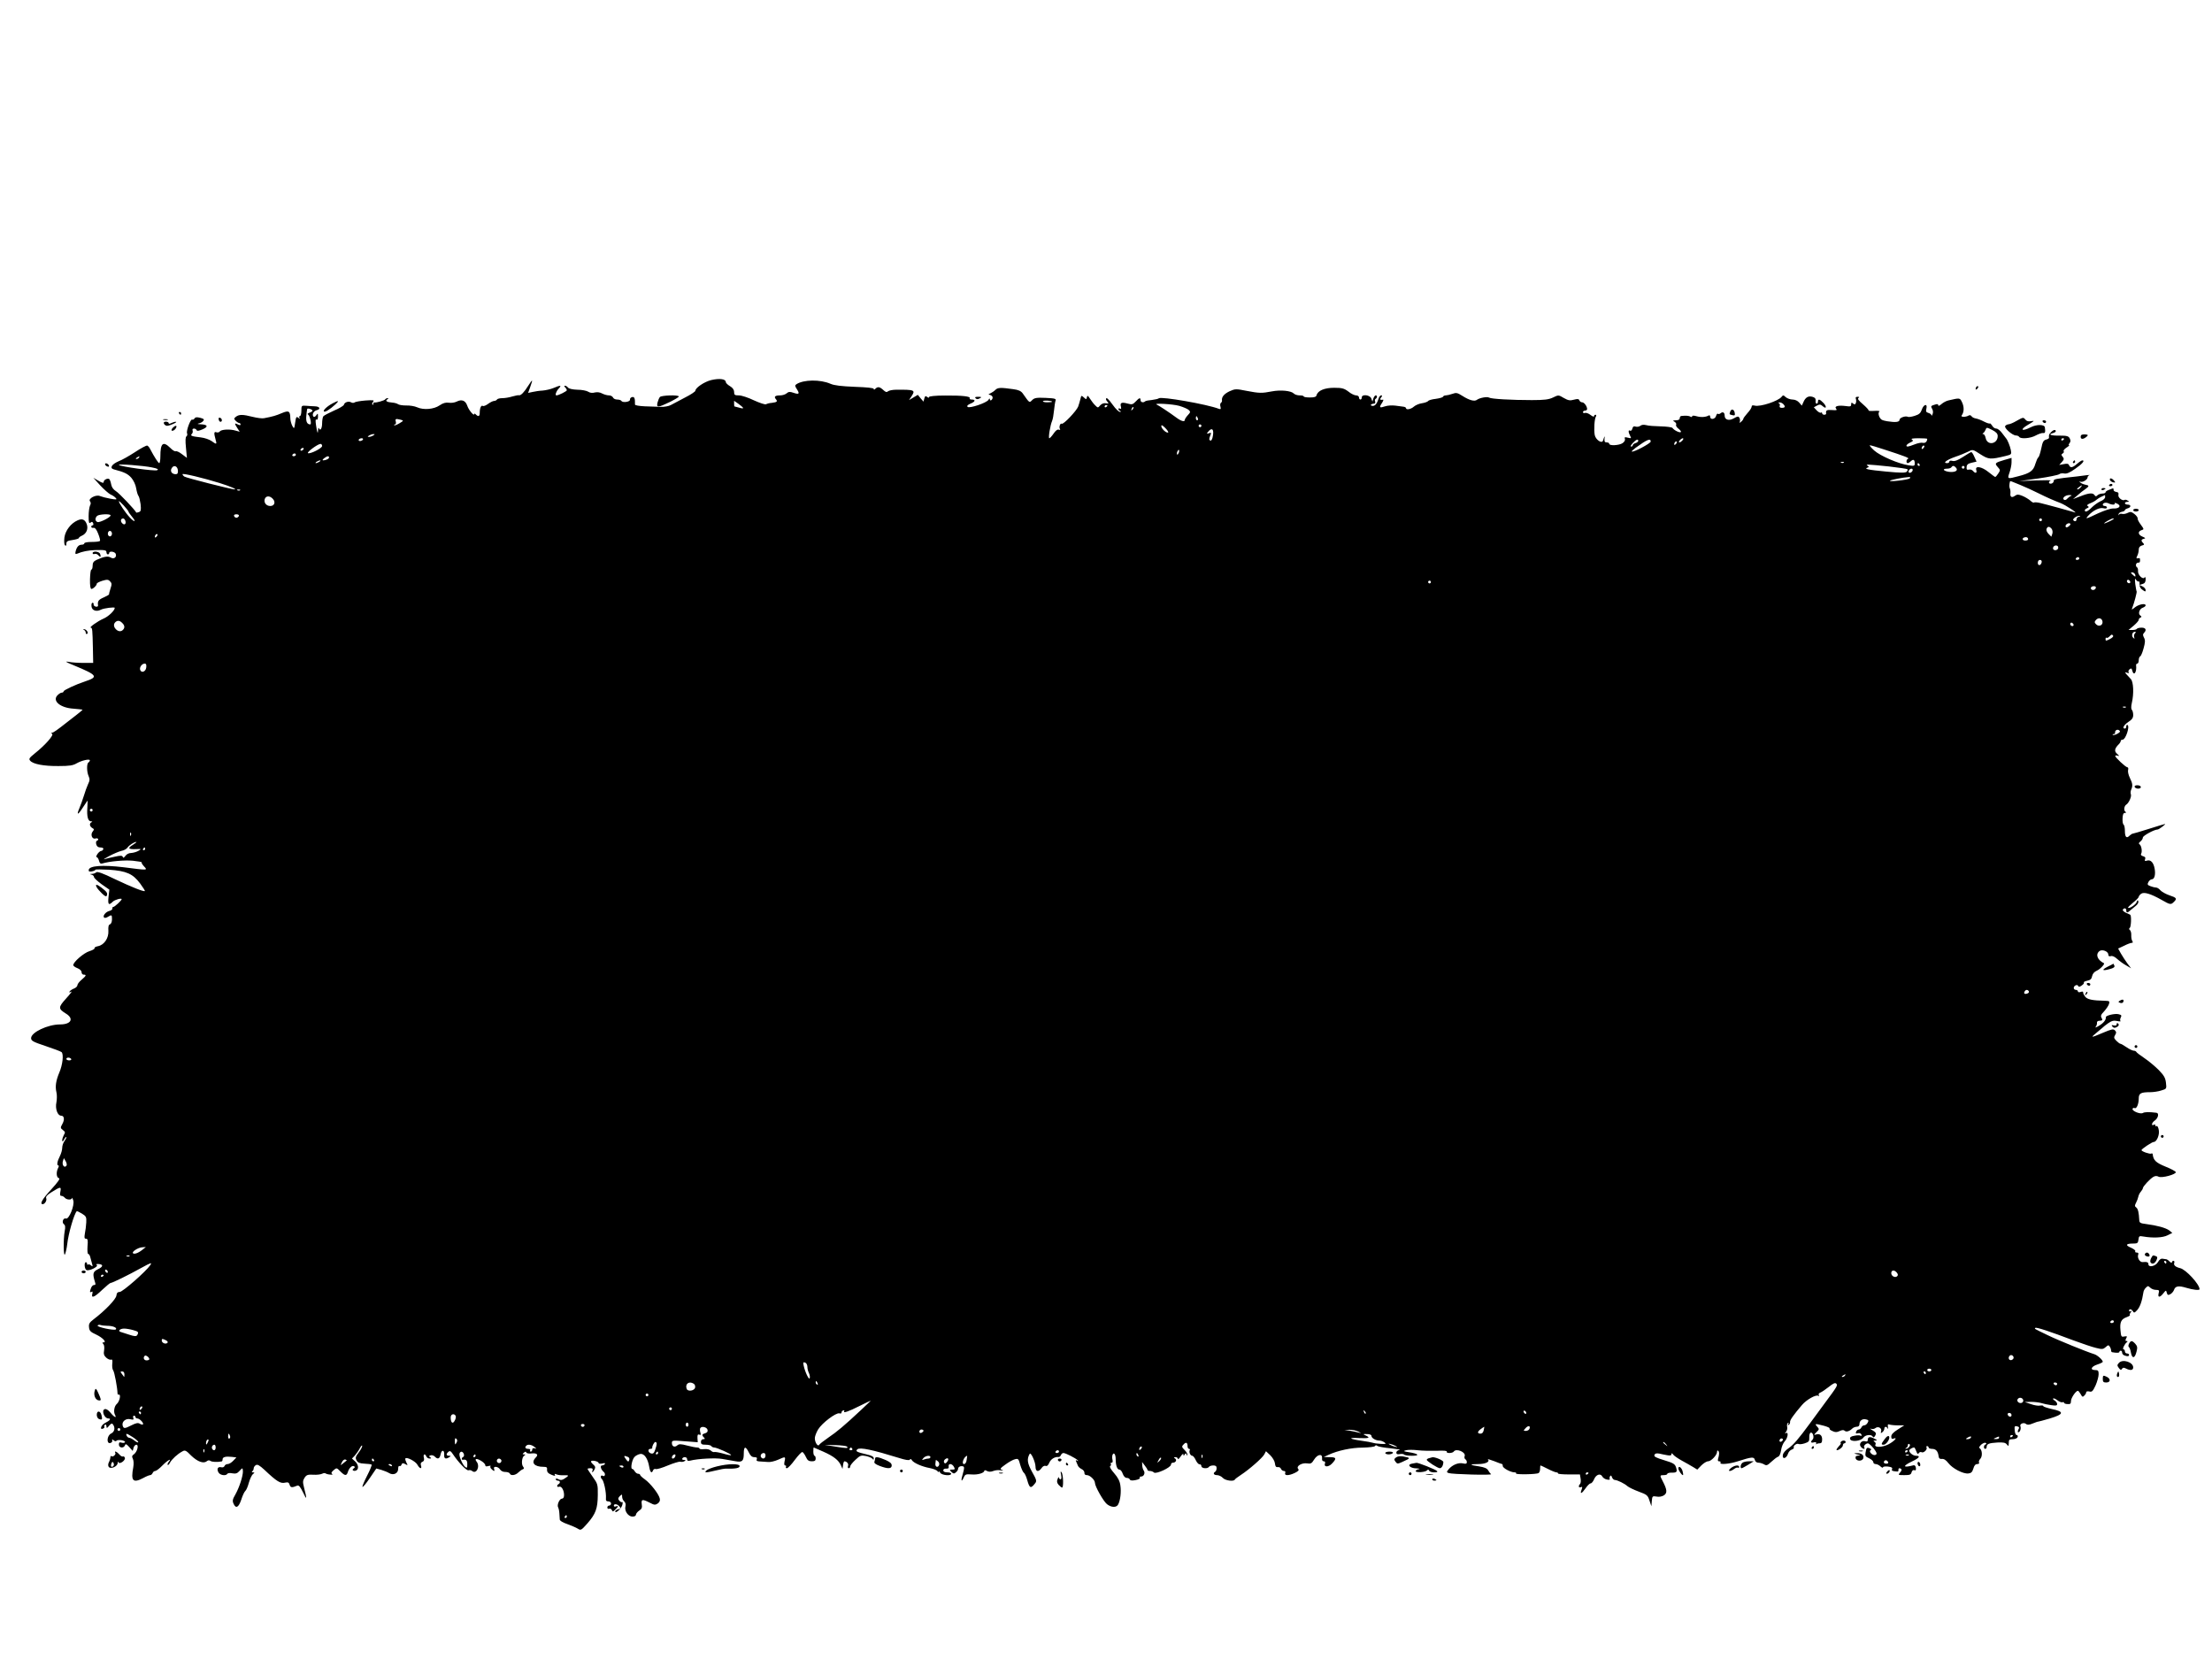 <?xml version="1.0" standalone="no"?>
<!DOCTYPE svg PUBLIC "-//W3C//DTD SVG 20010904//EN"
 "http://www.w3.org/TR/2001/REC-SVG-20010904/DTD/svg10.dtd">
<svg version="1.0" xmlns="http://www.w3.org/2000/svg"
 width="1600pt" height="1200pt" viewBox="0 0 1600 1200"
 preserveAspectRatio="xMidYMid meet">

<g transform="translate(0,1200) scale(0.1,-0.1)"
fill="#000000" stroke="none">
<path d="M5145 9251 c-50 -12 -115 -56 -115 -77 0 -6 -34 -29 -76 -50 -41 -22
-87 -46 -102 -54 -15 -8 -47 -14 -72 -13 -25 1 -77 3 -116 4 -42 2 -71 7 -71
13 1 45 -4 57 -20 54 -10 -2 -17 -10 -16 -18 3 -17 -53 -25 -62 -10 -4 6 -17
10 -31 10 -14 0 -27 7 -30 15 -4 8 -16 15 -29 15 -12 0 -35 6 -50 14 -16 9
-36 11 -53 7 -17 -5 -35 -3 -48 6 -11 7 -46 14 -77 14 -34 1 -61 7 -68 15 -6
8 -16 14 -22 14 -7 0 -7 -4 1 -12 7 -7 12 -16 12 -21 0 -7 -60 -37 -75 -37
-12 0 -3 28 15 48 25 26 16 28 -35 6 -21 -9 -57 -17 -79 -19 -23 -1 -56 -6
-73 -10 l-33 -7 15 42 c21 60 19 61 -14 10 -30 -48 -54 -72 -67 -69 -5 2 -27
-3 -49 -9 -22 -7 -54 -12 -72 -12 -17 0 -35 -4 -38 -10 -3 -5 -13 -10 -21 -10
-8 0 -28 -10 -43 -21 -16 -12 -34 -19 -39 -15 -12 7 -22 -16 -22 -50 0 -26
-10 -30 -28 -12 -7 7 -12 8 -12 3 0 -18 -40 29 -50 60 -13 38 -40 49 -77 30
-14 -7 -39 -11 -57 -8 -22 3 -41 -2 -66 -19 -42 -29 -116 -35 -163 -14 -17 8
-53 14 -79 13 -26 0 -53 4 -60 10 -7 5 -26 10 -41 11 -38 3 -53 12 -36 23 10
6 10 9 2 9 -6 0 -14 -4 -17 -9 -5 -8 -64 -25 -78 -22 -5 0 -8 -4 -8 -11 0 -6
-3 -8 -6 -5 -4 4 -2 13 5 21 10 12 1 13 -56 9 -37 -3 -73 -9 -78 -14 -6 -4
-17 -4 -24 0 -18 12 -49 2 -53 -16 -2 -8 -34 -27 -72 -43 -38 -17 -73 -35 -78
-42 -4 -7 -8 -30 -8 -50 0 -37 -14 -59 -23 -36 -3 7 -6 2 -6 -11 -1 -36 -7
-23 -15 33 -5 33 -4 46 3 41 7 -4 11 4 11 21 0 26 -1 26 -13 9 -9 -11 -16 -14
-21 -7 -10 16 3 39 25 45 31 8 22 27 -13 28 -18 1 -48 2 -65 4 -32 2 -33 1
-33 -36 0 -22 -5 -39 -11 -39 -5 0 -7 -6 -3 -12 6 -10 4 -10 -8 0 -14 11 -17
7 -23 -35 -7 -47 -7 -47 -21 -23 -7 14 -14 39 -14 55 -1 52 -11 58 -61 37 -42
-18 -66 -25 -129 -37 -14 -3 -51 2 -83 10 -71 18 -97 18 -120 1 -16 -13 -16
-15 -2 -30 9 -9 21 -16 26 -16 5 0 9 -5 9 -10 0 -7 -6 -7 -20 0 -25 13 -25 7
-3 -27 l17 -26 -29 8 c-42 13 -106 9 -115 -6 -5 -6 -15 -9 -24 -6 -18 7 -20
-4 -7 -51 11 -38 8 -39 -29 -12 -16 11 -50 23 -77 26 -68 8 -79 12 -65 26 6 6
8 17 5 24 -3 8 1 14 10 14 8 0 17 -5 19 -11 3 -8 16 -6 42 5 45 19 39 35 -12
37 -22 1 -28 3 -15 6 12 2 27 10 33 18 9 11 5 16 -22 23 -25 6 -35 5 -41 -5
-5 -7 -12 -11 -17 -8 -11 7 -44 -80 -37 -99 4 -9 1 -18 -4 -22 -8 -4 -9 -32
-4 -81 l7 -75 -36 27 c-19 15 -39 24 -45 21 -5 -3 -23 7 -39 24 -53 52 -72 35
-72 -62 0 -27 -4 -48 -8 -48 -7 0 -35 43 -67 104 -5 11 -15 21 -20 23 -6 2
-46 -19 -88 -47 -43 -28 -96 -58 -118 -66 -50 -21 -69 -50 -36 -59 77 -20 101
-32 127 -61 16 -19 31 -50 35 -76 4 -24 11 -48 16 -54 6 -7 12 -34 16 -61 4
-42 3 -51 -12 -57 -10 -3 -18 -5 -19 -4 -11 22 -125 142 -147 155 -19 12 -31
28 -35 50 -3 18 -10 35 -14 38 -13 8 -40 -6 -40 -21 0 -10 -10 -8 -37 8 l-38
22 50 -55 c27 -29 61 -59 75 -66 15 -6 32 -18 38 -26 10 -11 3 -12 -41 -4 -28
5 -62 14 -74 19 -28 13 -88 -19 -72 -38 7 -9 7 -19 0 -31 -5 -11 -10 -45 -10
-77 0 -46 3 -55 14 -46 9 8 14 7 19 -5 3 -8 1 -15 -4 -15 -6 0 -10 -5 -10 -10
0 -6 7 -10 16 -8 11 2 22 -11 34 -42 10 -25 16 -48 13 -52 -2 -5 -29 -8 -59
-8 -30 0 -54 -4 -54 -10 0 -5 -8 -10 -19 -10 -22 0 -36 -16 -44 -48 -4 -19 -2
-22 11 -17 37 16 80 24 127 26 74 2 85 0 85 -16 0 -8 5 -15 10 -15 6 0 10 5
10 10 0 16 40 11 47 -6 9 -24 -13 -41 -36 -27 -20 13 -50 7 -103 -17 -21 -10
-28 -20 -28 -42 0 -15 -4 -28 -9 -28 -5 0 -9 -31 -10 -70 -1 -45 3 -70 10 -70
13 0 39 25 39 38 0 5 18 14 40 21 34 10 43 10 56 -4 13 -13 14 -21 3 -53 -7
-20 -11 -39 -10 -41 1 -2 -16 -12 -38 -22 -39 -17 -46 -27 -42 -57 2 -8 -5
-12 -16 -10 -10 2 -17 10 -16 16 2 7 -2 12 -8 12 -6 0 -9 -12 -7 -27 3 -29 36
-40 68 -23 21 11 100 21 100 13 0 -19 -46 -63 -82 -78 -43 -19 -107 -65 -91
-65 11 0 12 -17 15 -150 l2 -105 -70 0 c-38 0 -87 3 -109 8 -29 5 -19 -2 40
-26 171 -71 179 -83 80 -116 -67 -22 -155 -63 -155 -72 0 -5 -6 -9 -13 -9 -8
0 -22 -9 -33 -21 -36 -40 23 -89 117 -95 34 -3 64 -6 66 -7 1 -2 -19 -19 -45
-39 -26 -20 -56 -43 -67 -52 -67 -53 -99 -76 -109 -76 -7 0 -7 -3 1 -8 14 -9
-50 -82 -127 -143 -38 -31 -43 -38 -32 -51 20 -25 99 -40 205 -39 80 0 105 4
132 20 37 21 95 34 95 21 0 -5 -5 -12 -10 -15 -14 -8 -13 -68 1 -99 9 -20 9
-32 -4 -58 -8 -18 -22 -55 -30 -83 -8 -27 -23 -67 -32 -89 -24 -56 -12 -54 25
4 18 27 33 50 34 50 0 0 -1 -23 -2 -50 -5 -65 4 -100 26 -101 10 0 12 -3 5 -6
-18 -7 -16 -30 4 -42 14 -7 15 -12 4 -25 -19 -22 -5 -59 20 -51 19 6 28 -10 9
-17 -5 -1 -7 -13 -4 -25 5 -16 14 -23 31 -23 15 0 23 -5 20 -12 -2 -7 -9 -13
-15 -13 -6 0 -19 -10 -27 -22 -9 -13 -11 -23 -6 -23 6 0 13 -11 17 -25 4 -18
11 -24 23 -21 52 16 163 26 223 20 38 -4 66 -9 63 -12 -3 -3 5 -16 17 -29 27
-29 30 -29 -149 -6 -150 18 -245 11 -251 -18 -2 -13 3 -15 23 -12 14 3 25 8
25 12 0 3 45 3 100 0 125 -9 171 -29 224 -100 20 -28 36 -52 34 -54 -7 -7 -99
30 -217 86 -86 42 -127 57 -135 49 -5 -5 -19 -11 -31 -11 -16 -1 -17 -2 -2 -6
9 -2 17 -10 17 -17 0 -7 25 -30 55 -52 l56 -39 -6 -52 c-6 -56 1 -65 31 -35
14 14 64 28 64 18 0 -9 -51 -56 -60 -56 -5 0 -9 -5 -7 -12 1 -6 -9 -14 -22
-17 -27 -7 -50 -36 -38 -48 4 -4 17 -2 27 5 28 17 30 16 30 -18 0 -18 -6 -33
-15 -36 -10 -4 -13 -18 -11 -47 3 -52 -30 -102 -75 -111 -17 -3 -28 -10 -25
-14 3 -5 -14 -15 -37 -22 -40 -12 -117 -78 -117 -101 0 -6 14 -16 30 -22 18
-7 30 -19 30 -29 0 -10 7 -18 15 -18 22 0 19 -8 -15 -37 -16 -13 -30 -31 -30
-39 0 -8 -11 -19 -24 -24 -13 -5 -27 -14 -32 -21 -5 -8 -3 -10 7 -4 15 10 4
-7 -36 -51 -54 -60 -54 -71 1 -105 61 -37 39 -79 -42 -79 -88 0 -209 -57 -209
-99 0 -19 13 -27 104 -57 57 -19 110 -39 116 -44 17 -14 8 -93 -16 -148 -24
-57 -31 -100 -21 -142 5 -19 4 -52 0 -74 -10 -45 8 -96 34 -96 23 0 27 -29 8
-62 -14 -25 -13 -28 5 -42 17 -13 18 -18 7 -35 -6 -12 -12 -29 -12 -38 1 -14
4 -12 15 7 8 14 14 20 15 14 0 -5 -7 -19 -15 -30 -8 -10 -15 -32 -15 -47 0
-15 -8 -42 -17 -60 -19 -36 -24 -67 -11 -67 5 0 4 -9 -2 -19 -15 -30 -12 -69
6 -73 11 -2 -4 -25 -55 -81 -65 -70 -86 -107 -62 -107 15 0 32 27 25 43 -4 11
7 24 36 42 68 43 74 43 67 7 -5 -23 -3 -32 7 -32 7 0 19 -6 25 -14 14 -16 51
-17 52 -1 0 5 4 -3 9 -18 11 -36 -32 -140 -53 -131 -20 7 -32 -28 -15 -41 10
-7 12 -21 6 -50 -11 -62 -9 -196 3 -166 5 13 12 44 15 70 9 81 50 220 69 240
2 2 19 -6 37 -17 31 -19 34 -25 32 -64 -1 -24 -6 -60 -10 -80 -5 -30 -4 -38 8
-38 13 0 15 -11 11 -55 -2 -31 0 -55 5 -55 6 0 13 -12 16 -27 4 -16 10 -37 13
-48 5 -17 3 -18 -9 -8 -8 7 -18 10 -21 6 -4 -3 -7 -1 -7 5 0 7 -4 12 -9 12
-14 0 -10 -51 5 -57 21 -8 90 27 74 37 -8 5 -3 8 13 7 37 -3 34 -20 -7 -39
-34 -17 -37 -32 -20 -88 7 -21 6 -25 -7 -25 -7 0 -15 -9 -20 -20 -11 -29 -11
-37 3 -29 8 5 9 0 6 -14 -10 -36 15 -26 71 28 29 27 56 50 61 50 12 0 125 55
224 110 69 38 77 40 63 19 -30 -45 -200 -194 -221 -194 -15 0 -22 -7 -24 -26
-3 -27 -83 -110 -165 -172 -30 -23 -36 -33 -33 -58 2 -25 11 -34 53 -53 46
-22 78 -56 51 -56 -9 0 -9 -3 -1 -11 7 -7 9 -26 6 -46 -5 -26 -1 -38 15 -53
12 -11 27 -17 34 -15 11 4 13 -3 10 -30 -2 -19 1 -41 7 -48 9 -12 30 -124 31
-165 0 -6 3 -11 8 -10 19 7 8 -49 -13 -67 -18 -15 -25 -55 -14 -77 16 -29 -4
-21 -32 14 -17 20 -32 29 -42 25 -25 -9 -2 -67 26 -67 24 0 13 -15 -25 -34
-26 -13 -39 -50 -14 -40 9 3 14 10 11 14 -3 5 -1 11 5 15 5 3 10 -2 10 -12 1
-16 3 -15 19 4 14 17 21 20 28 10 18 -24 12 -54 -13 -66 -30 -13 -36 -75 -7
-69 10 2 17 10 15 18 -3 11 0 11 11 1 8 -6 17 -8 19 -3 1 5 18 7 35 5 18 -3
30 -9 27 -15 -3 -5 -14 -6 -25 -3 -15 5 -19 1 -19 -14 0 -25 35 -29 44 -5 5
12 10 10 31 -13 l25 -28 6 23 c3 12 13 22 20 22 20 0 7 -51 -17 -69 -15 -10
-16 -17 -8 -33 6 -12 7 -36 3 -61 -19 -99 -2 -117 72 -78 21 12 44 21 50 21 7
0 14 7 18 15 3 8 11 15 19 15 7 0 31 18 52 40 37 38 72 57 45 25 -7 -9 -10
-18 -7 -21 3 -3 11 4 17 17 14 25 54 62 88 80 20 12 27 9 65 -30 46 -44 90
-60 113 -40 9 7 18 8 26 2 11 -8 47 -10 81 -4 4 0 7 7 7 15 0 17 22 23 67 18
l33 -4 -23 -24 c-12 -13 -30 -24 -40 -24 -10 0 -20 -6 -23 -14 -3 -8 -13 -12
-24 -9 -24 6 -34 -12 -20 -37 11 -21 54 -28 65 -10 3 5 19 7 36 3 23 -4 35 -1
50 16 24 26 24 26 26 -1 1 -34 -26 -117 -54 -167 -21 -36 -23 -47 -14 -67 17
-39 37 -28 56 28 9 29 22 57 29 63 7 5 19 33 26 60 8 28 21 55 29 62 14 11 14
12 1 13 -9 0 -11 3 -5 8 6 4 10 13 10 21 0 8 7 18 15 23 12 8 27 -1 62 -33 91
-86 117 -102 152 -93 19 4 26 1 31 -16 7 -21 16 -22 55 -6 11 5 23 -9 43 -51
27 -58 28 -48 6 38 -10 39 -9 49 4 70 14 21 23 24 63 22 25 -2 54 2 64 7 9 5
20 6 24 3 3 -3 18 -8 33 -9 16 -2 22 0 16 4 -9 6 -7 12 7 25 26 22 24 22 54
-8 31 -31 43 -31 52 -3 9 30 31 51 45 42 8 -4 7 -9 -2 -15 -17 -10 -5 -23 16
-16 22 9 19 43 -7 67 l-22 20 21 22 c11 13 28 37 36 53 9 17 16 24 17 16 0 -8
-12 -30 -26 -48 -22 -29 -25 -38 -15 -56 9 -17 22 -22 57 -24 25 -1 49 -4 52
-7 3 -4 -12 -40 -33 -81 -21 -41 -36 -77 -33 -80 3 -3 27 25 53 64 l47 69 36
-10 c20 -6 45 -16 56 -23 31 -19 66 -3 66 30 0 15 4 24 9 21 5 -3 12 1 15 9 5
13 10 14 27 5 19 -11 20 -10 9 10 -6 12 -10 25 -8 30 6 15 75 -20 88 -46 16
-29 34 -32 25 -4 -4 14 -1 22 10 26 12 5 15 14 11 30 -7 26 8 33 18 9 3 -8 13
-15 23 -15 14 0 15 2 5 9 -11 7 -11 9 2 14 8 3 22 0 30 -8 22 -23 36 -18 43
15 7 37 29 34 26 -4 -2 -27 11 -33 37 -16 13 8 12 10 -2 10 -21 0 -23 13 -4
29 11 9 17 5 31 -16 39 -59 100 -123 114 -118 7 3 19 1 26 -5 31 -26 60 34 32
68 -17 22 0 25 32 6 17 -10 31 -24 31 -32 0 -9 7 -11 23 -6 12 3 19 3 15 -1
-4 -4 -1 -14 7 -21 18 -18 26 -18 19 1 -9 22 29 19 43 -4 7 -11 23 -19 39 -18
16 0 30 -6 32 -12 6 -17 40 -13 61 8 10 10 25 21 32 23 11 4 11 8 3 19 -15 18
-9 70 8 80 10 7 10 9 -2 9 -12 0 -12 2 -1 12 10 9 15 10 18 2 2 -6 19 -10 38
-7 39 4 52 -9 30 -30 -36 -37 -11 -67 57 -67 22 0 27 -4 25 -21 -1 -16 7 -26
31 -36 24 -10 31 -10 26 -2 -5 9 -2 10 12 4 10 -4 34 -7 52 -6 39 2 40 -2 7
-23 -19 -13 -30 -14 -45 -6 -14 7 -20 7 -20 0 0 -5 7 -10 15 -10 17 0 20 -16
5 -25 -15 -9 -12 -25 4 -19 17 7 36 -25 36 -60 0 -17 -6 -26 -15 -26 -18 0
-38 -46 -28 -63 4 -7 8 -25 9 -42 1 -16 2 -37 3 -46 0 -9 22 -22 54 -33 28
-10 63 -25 76 -33 22 -14 25 -13 70 38 60 69 74 107 75 205 1 77 -1 82 -37
132 -20 29 -37 54 -37 57 0 3 9 5 21 5 15 0 19 -5 15 -15 -8 -22 1 -18 14 5 8
16 7 23 -9 37 -11 9 -18 20 -16 23 7 11 55 -1 55 -12 0 -6 11 -7 26 -4 17 5
23 3 19 -4 -3 -5 -13 -10 -20 -10 -17 0 -9 -29 12 -47 15 -12 9 -38 -7 -28
-15 9 -20 -12 -6 -24 14 -12 32 -96 29 -138 -2 -17 3 -23 17 -23 11 0 20 -7
20 -15 0 -8 -6 -15 -13 -15 -8 0 -14 -6 -14 -14 0 -8 6 -12 14 -9 7 3 15 -2
19 -10 5 -13 8 -13 25 4 23 23 24 30 4 23 -8 -4 -15 -1 -15 5 0 16 26 13 40
-5 11 -13 10 -16 -8 -21 -12 -3 -22 -10 -22 -15 0 -20 44 19 51 45 4 15 4 25
-1 22 -4 -3 -13 2 -21 11 -10 12 -9 18 4 32 16 15 17 15 17 -5 0 -11 7 -26 15
-33 9 -8 13 -21 9 -36 -9 -33 20 -74 51 -74 15 0 25 6 25 14 0 7 11 21 23 29
19 12 23 22 19 46 -5 37 4 39 57 12 34 -18 40 -18 59 -6 14 11 18 22 14 37 -8
33 -67 108 -107 137 -19 13 -35 28 -35 33 0 4 -7 8 -15 8 -7 0 -18 8 -24 18
-5 9 -13 17 -18 17 -14 0 -2 67 16 86 9 10 28 20 42 22 29 5 55 -33 65 -93 7
-41 18 -51 28 -25 3 8 12 12 20 9 7 -3 47 9 87 26 41 17 81 29 90 27 9 -3 23
-1 30 4 11 7 10 9 -4 9 -10 0 -15 4 -12 10 10 16 35 12 35 -5 0 -11 7 -14 23
-10 54 14 185 21 232 12 27 -5 69 -12 92 -16 52 -10 63 0 63 56 0 52 13 55 36
8 12 -25 23 -35 40 -35 17 0 22 -4 18 -15 -5 -11 1 -15 22 -16 16 -1 43 -3 59
-4 17 -2 49 6 72 16 55 25 56 24 48 -11 -4 -20 -3 -30 5 -30 6 0 8 -5 5 -10
-3 -6 0 -10 7 -10 7 0 33 27 57 60 25 33 49 59 55 57 6 -2 17 -18 25 -35 11
-25 21 -32 43 -32 21 0 28 5 28 20 0 11 -4 20 -8 20 -5 0 -9 14 -9 30 0 17 1
30 3 30 1 0 33 -14 71 -31 74 -33 109 -61 126 -99 l11 -25 4 28 c2 15 6 27 10
27 18 -1 32 -18 26 -33 -3 -10 -1 -17 5 -17 6 0 11 6 11 13 0 8 17 29 38 48
34 32 40 34 77 27 21 -5 43 -14 47 -21 5 -8 8 -7 8 5 0 11 -15 20 -52 28 -72
17 -83 23 -66 37 18 16 111 -4 298 -62 50 -16 77 -20 81 -13 4 7 10 5 15 -4
12 -20 74 -47 130 -57 25 -5 50 -15 55 -22 5 -8 9 -9 9 -4 0 6 5 2 11 -8 11
-18 79 -25 79 -7 0 6 -13 10 -28 10 -18 0 -29 5 -29 15 0 8 9 13 21 12 15 -1
20 3 18 16 -4 24 25 22 38 -3 9 -17 8 -20 -12 -20 -21 0 -21 -1 -6 -17 14 -13
20 -14 32 -3 9 7 16 18 16 25 0 15 19 24 37 18 9 -3 8 -16 -2 -51 -16 -51 -12
-69 6 -29 10 23 16 25 56 22 44 -4 93 10 93 27 0 5 9 4 19 -2 13 -7 28 -7 46
0 15 6 38 8 53 5 19 -4 22 -3 9 3 -16 7 -12 12 26 39 24 18 55 35 69 38 23 6
26 3 38 -42 8 -26 19 -51 25 -55 7 -4 18 -28 25 -53 17 -61 26 -65 58 -23 12
15 9 26 -23 82 -34 62 -39 92 -17 130 8 15 41 -57 42 -91 0 -39 21 -44 44 -12
8 13 21 19 29 16 10 -4 19 4 27 23 11 26 40 44 66 41 7 -1 14 5 18 14 3 8 11
15 18 15 16 0 88 -37 103 -52 7 -8 6 -8 -4 -3 -9 5 -12 4 -7 -6 3 -8 9 -21 12
-29 3 -9 15 -20 27 -26 12 -5 21 -17 21 -27 -1 -11 5 -17 18 -17 22 0 58 -35
58 -56 0 -25 61 -133 87 -154 32 -25 69 -26 81 -2 16 30 23 91 16 137 -4 32
-18 58 -45 89 -23 26 -35 47 -29 51 6 3 8 11 5 16 -4 5 -1 9 6 9 7 0 9 8 6 21
-3 11 -3 27 0 35 9 23 23 5 23 -29 0 -48 11 -77 27 -77 8 0 19 -14 24 -30 7
-19 18 -30 29 -30 10 0 20 -5 22 -11 3 -8 16 -10 41 -5 21 4 35 11 32 17 -4 5
1 9 10 9 19 0 30 26 18 43 -5 6 -10 23 -11 37 l-1 25 19 -25 c11 -14 20 -28
20 -32 0 -5 8 -8 18 -8 10 0 23 -5 29 -11 14 -14 123 36 123 57 0 8 6 14 14
14 21 0 31 21 15 31 -11 7 -10 9 4 9 9 0 17 -6 17 -12 0 -7 9 1 20 17 11 17
20 23 20 15 0 -12 2 -13 9 -1 7 11 9 11 14 0 4 -10 6 -10 6 -1 1 6 -8 21 -19
32 -24 24 -24 27 -6 45 16 16 26 10 26 -17 0 -10 5 -18 11 -18 5 0 8 -4 5 -9
-8 -13 4 -41 18 -41 6 0 18 -15 26 -33 8 -17 21 -31 28 -29 6 1 12 -5 12 -13
0 -17 45 -21 55 -5 3 5 17 10 31 10 17 0 24 -5 24 -19 0 -11 -4 -23 -10 -26
-18 -11 -11 -25 13 -25 13 0 32 -9 42 -20 18 -20 80 -28 87 -12 2 4 21 19 43
33 60 39 157 124 170 149 l12 23 31 -29 c17 -17 32 -42 34 -59 2 -22 8 -29 21
-27 9 2 20 -4 23 -13 3 -8 13 -15 21 -15 9 0 13 -6 9 -15 -7 -20 26 -20 70 1
26 13 32 20 24 29 -17 20 27 46 65 40 26 -4 33 -1 50 27 24 39 61 46 58 10 -2
-14 3 -22 12 -22 9 0 12 -6 9 -15 -11 -28 25 -29 51 -1 35 37 31 46 -17 46
l-43 1 35 16 c67 31 165 52 247 52 46 1 85 6 88 11 4 7 11 8 18 1 7 -5 50 -13
97 -17 47 -5 75 -10 63 -12 -13 -2 -23 -10 -23 -19 0 -11 7 -14 25 -11 14 3
28 1 31 -3 3 -5 29 -9 57 -9 61 0 48 15 -23 26 -39 6 -42 8 -20 14 14 4 52 4
85 0 33 -4 95 -5 138 -4 49 3 76 0 72 -6 -3 -6 5 -10 19 -10 14 0 28 5 31 10
17 27 91 -4 79 -33 -3 -8 -1 -18 5 -22 6 -3 11 -13 11 -21 0 -12 -7 -14 -29
-9 -33 7 -76 -11 -103 -43 -15 -19 -15 -21 0 -27 25 -9 318 -17 307 -8 -5 4
-15 17 -21 28 -8 14 -27 22 -64 28 -72 10 -75 17 -8 17 53 0 88 17 70 34 -4 4
17 -2 46 -13 29 -12 55 -21 57 -21 3 0 5 -6 5 -14 0 -15 57 -46 85 -46 9 0 14
-3 11 -8 -5 -9 148 -7 163 3 6 3 11 17 11 31 0 13 1 24 3 24 2 0 26 -11 53
-25 27 -14 55 -25 62 -25 6 0 12 -3 12 -8 0 -4 36 -7 79 -7 l79 0 5 -30 c3
-16 1 -34 -4 -39 -14 -15 -11 -29 6 -23 11 5 12 1 5 -18 -14 -36 1 -30 29 10
13 19 29 35 36 35 7 0 18 13 25 29 14 35 46 47 60 21 5 -10 21 -20 34 -22 14
-3 23 -1 20 3 -3 5 -2 14 2 21 5 8 10 6 14 -8 4 -10 13 -19 21 -19 19 -1 70
-26 91 -45 9 -8 46 -26 81 -39 60 -22 66 -27 78 -65 l14 -41 3 38 c3 35 5 37
34 32 19 -4 39 0 54 9 25 17 23 41 -10 104 -21 40 -21 42 9 42 14 0 25 4 25 9
0 5 14 9 30 9 39 -1 44 5 33 39 -8 24 -20 31 -86 51 -59 18 -75 26 -70 38 4
11 14 13 34 10 16 -4 43 -9 59 -12 21 -4 30 -2 30 8 1 9 4 8 13 -4 7 -9 35
-28 62 -43 28 -15 64 -36 81 -46 l31 -19 29 30 c16 16 38 30 49 30 22 0 65 45
65 69 0 10 3 12 10 5 6 -6 6 -21 1 -42 -8 -26 -7 -32 5 -32 8 0 12 -5 9 -10
-10 -16 62 -10 125 10 100 32 117 34 123 11 3 -13 13 -21 26 -21 12 0 30 -6
41 -12 17 -11 24 -8 52 18 18 17 40 34 49 37 10 3 18 21 22 47 3 23 15 52 26
64 23 24 30 72 9 60 -9 -5 -9 -3 1 9 7 9 11 26 8 37 -3 11 0 23 5 27 7 4 8 1
3 -7 -5 -9 -4 -11 4 -6 6 4 10 13 9 20 -3 12 26 53 86 123 33 39 101 77 118
67 7 -4 8 -3 4 5 -4 6 0 14 11 18 10 4 37 22 61 41 32 26 46 32 54 24 12 -12
9 -18 -84 -143 -26 -35 -74 -100 -105 -143 -83 -113 -121 -158 -158 -183 -18
-12 -35 -31 -38 -42 -10 -40 25 -34 37 6 4 12 16 25 27 28 10 4 17 10 14 15
-7 11 22 33 35 25 6 -3 26 -1 44 5 30 10 34 15 33 42 -1 17 3 33 10 35 16 6
28 -36 14 -50 -17 -17 -13 -26 9 -20 14 4 19 1 17 -8 -2 -8 -2 -11 0 -6 3 4
13 7 24 7 14 0 19 7 19 29 0 31 -19 44 -47 34 -14 -4 -12 0 5 17 22 21 22 23
6 41 -20 22 -16 23 49 6 26 -7 45 -16 41 -20 -4 -3 5 -12 20 -18 20 -10 32
-10 53 0 17 8 29 9 36 2 11 -11 35 -4 55 16 7 7 22 13 33 13 12 0 19 7 19 19
0 26 22 41 48 34 18 -4 20 -9 11 -24 -5 -10 -16 -19 -25 -19 -8 0 -17 -7 -20
-15 -4 -8 -12 -15 -19 -15 -7 0 -16 -7 -19 -16 -5 -13 -2 -15 13 -11 12 3 22
-1 25 -10 4 -8 1 -11 -5 -8 -6 4 -26 4 -45 0 -26 -4 -34 -11 -32 -23 5 -24 78
-17 96 9 14 21 57 26 68 8 4 -8 9 -7 15 2 13 21 11 27 -18 44 -16 9 -20 14 -9
10 10 -3 24 -1 31 5 19 16 48 1 42 -22 -5 -16 -3 -17 9 -7 8 6 14 18 14 25 0
17 16 18 24 1 4 -6 4 -2 2 11 -3 18 -1 22 11 18 8 -3 35 -6 61 -6 l46 0 -47
-30 c-32 -20 -47 -36 -47 -51 0 -15 4 -19 16 -15 35 13 5 -20 -38 -42 -45 -23
-106 -23 -92 0 4 6 0 14 -7 19 -11 7 -9 9 6 9 16 0 15 3 -9 15 -31 16 -46 12
-46 -11 0 -10 -6 -13 -19 -9 -26 8 -48 -20 -31 -40 14 -17 35 -21 24 -4 -6 10
11 28 27 29 10 0 43 -34 56 -57 10 -17 9 -22 -2 -27 -19 -7 -51 24 -35 34 8 5
6 9 -6 14 -21 8 -24 5 -30 -31 -4 -24 0 -30 26 -41 16 -8 30 -20 30 -28 0 -8
8 -14 17 -14 9 0 25 -7 35 -17 10 -9 18 -12 18 -7 0 6 16 8 36 6 25 -3 34 -8
30 -18 -5 -13 0 -15 37 -18 6 -1 11 5 9 12 -2 13 10 16 21 5 4 -3 0 -15 -10
-25 -15 -17 -14 -18 31 -18 40 0 49 3 53 21 4 12 11 18 20 15 10 -4 13 0 11
17 -2 14 -9 21 -18 18 -76 -20 -81 -6 -10 28 53 25 64 41 29 41 -21 0 -49 22
-49 38 0 8 22 22 36 22 3 0 9 -12 15 -27 7 -20 12 -24 18 -14 5 8 14 10 20 7
14 -9 45 20 36 34 -3 5 -1 10 4 10 6 0 11 -4 11 -10 0 -5 11 -10 24 -10 28 0
43 -16 48 -50 2 -19 8 -24 25 -23 14 2 30 -9 46 -30 30 -39 107 -79 144 -75
21 2 29 10 37 36 6 22 15 32 28 32 11 0 16 5 13 11 -4 5 0 18 10 28 16 19 13
65 -7 77 -5 3 1 14 13 25 12 10 26 16 32 12 8 -5 7 -8 -1 -11 -14 -4 -16 -32
-2 -32 6 0 10 6 10 14 0 22 16 28 78 32 43 2 58 -1 68 -14 12 -15 13 -14 14
11 0 23 4 27 29 27 16 0 31 6 35 15 3 8 0 15 -7 15 -7 0 -13 15 -14 34 -3 30
0 33 17 29 16 -4 18 -9 9 -24 -5 -11 -6 -19 0 -19 12 0 22 27 15 44 -7 17 25
30 41 16 10 -8 23 -7 49 4 20 8 37 14 39 13 1 -1 39 10 85 23 102 31 105 49
14 68 -34 8 -62 17 -62 21 0 5 -11 6 -24 4 -12 -3 -43 2 -67 11 l-44 15 46 1
c25 0 59 -4 75 -9 16 -5 48 -12 72 -15 33 -5 42 -3 42 8 0 8 -8 19 -17 25 -10
5 -15 12 -12 15 3 4 17 -2 30 -12 13 -11 30 -17 37 -15 6 3 12 1 12 -4 0 -4
11 -9 25 -9 20 -2 25 3 25 22 0 22 35 74 50 74 4 0 12 -11 20 -24 11 -21 15
-23 26 -11 8 7 14 18 14 24 0 7 10 9 23 6 19 -5 25 2 45 44 12 28 22 64 22 81
0 25 -4 30 -25 30 -39 0 -30 25 15 40 22 7 40 16 40 20 0 13 -40 49 -62 55
-55 17 -260 100 -338 138 -99 48 -95 45 -88 52 6 7 106 -26 272 -89 65 -24
141 -50 168 -56 43 -11 51 -10 69 6 17 16 22 16 29 4 6 -8 10 -21 10 -27 0 -7
3 -14 8 -14 33 -6 52 -5 52 2 0 5 5 9 10 9 6 0 10 -6 10 -14 0 -8 7 -17 16
-20 23 -9 34 -7 34 4 0 6 -7 10 -15 10 -8 0 -15 7 -15 15 0 8 -5 15 -10 15
-11 0 8 40 25 52 6 5 5 8 -3 8 -9 0 -10 5 -3 19 9 16 7 17 -13 14 -22 -5 -24
-1 -28 44 -6 59 5 81 43 95 17 6 28 13 25 16 -3 3 0 12 7 20 9 13 9 14 0 8 -7
-4 -13 -2 -13 3 0 16 18 13 28 -4 7 -13 12 -12 31 9 20 22 35 64 45 129 1 10
9 25 18 33 14 14 17 14 31 0 9 -9 27 -16 41 -16 23 0 26 -3 20 -25 -8 -32 9
-32 34 0 19 24 20 24 25 4 5 -17 9 -19 26 -10 11 6 22 20 26 30 9 29 33 33 89
16 49 -15 96 -20 96 -10 0 35 -98 142 -140 152 -34 8 -50 22 -43 39 3 8 0 14
-6 14 -6 0 -11 -5 -11 -11 0 -6 -7 -3 -16 5 -8 9 -18 16 -22 17 -4 0 -16 2
-27 4 -14 3 -25 -5 -36 -24 -18 -31 -69 -41 -69 -15 0 14 -11 18 -42 15 -20
-2 -40 31 -32 53 4 11 1 16 -11 16 -9 0 -13 4 -10 10 3 5 -11 16 -31 25 -43
18 -37 30 14 30 33 0 37 3 40 28 3 27 6 28 35 23 69 -12 142 -9 176 9 l34 17
-22 18 c-26 19 -89 36 -166 46 -42 5 -50 9 -51 27 -3 57 -9 83 -22 93 -12 9
-12 14 -1 35 7 13 14 33 16 43 2 11 10 27 18 36 8 9 15 21 15 26 1 13 54 70
77 82 12 7 25 7 36 1 22 -13 130 17 125 33 -2 6 -35 24 -73 39 -71 29 -89 46
-94 90 0 5 -5 8 -10 5 -9 -6 -71 15 -71 25 0 8 76 59 89 59 21 0 43 52 36 86
-3 19 -10 32 -16 29 -5 -4 -9 -1 -9 5 0 6 -4 9 -9 5 -23 -13 -18 14 4 29 26
17 34 55 13 57 -56 7 -85 6 -99 -2 -20 -10 -83 17 -73 32 3 5 9 7 14 4 14 -8
30 29 30 68 0 39 14 47 84 47 21 0 57 5 78 12 40 12 40 12 35 56 -4 35 -14 53
-53 93 -27 27 -74 66 -104 86 -30 20 -56 40 -58 45 -2 4 -10 8 -18 8 -8 0 -32
11 -52 25 -20 14 -40 25 -44 25 -5 0 -18 10 -29 21 -19 19 -20 25 -10 42 10
16 10 22 -1 34 -12 12 -24 9 -86 -17 -89 -38 -94 -38 -46 1 21 17 41 34 44 37
3 4 20 17 38 30 26 18 40 22 65 17 18 -4 29 -4 25 0 -4 4 -3 16 2 25 8 15 5
19 -16 24 -26 7 -95 -10 -92 -22 3 -18 -17 -43 -50 -62 -21 -13 -31 -15 -23
-7 6 8 10 21 9 28 -2 7 4 14 12 15 29 2 31 4 21 22 -8 13 -4 24 19 47 15 17
31 40 35 53 6 20 3 22 -27 23 -96 2 -132 10 -147 32 -9 12 -15 26 -13 30 1 5
-7 6 -18 2 -11 -4 -20 -2 -20 4 0 6 -7 11 -15 11 -8 0 -15 6 -15 14 0 17 27
29 32 14 3 -8 11 -7 26 4 12 8 19 18 15 21 -3 4 8 10 24 13 24 5 32 13 36 34
4 18 16 31 34 39 24 10 61 50 51 54 -47 23 -62 63 -33 87 20 16 65 -1 65 -25
0 -11 6 -14 18 -11 11 4 29 -4 48 -22 17 -15 46 -36 65 -46 l34 -20 -27 35
c-14 20 -36 52 -47 72 l-20 36 43 20 c23 12 48 21 55 21 9 0 10 4 5 13 -5 6
-9 26 -8 42 1 17 -4 33 -10 38 -7 5 -8 9 -1 15 10 7 13 88 4 95 -2 2 -17 8
-32 15 -15 7 -25 17 -22 22 9 15 25 12 25 -5 0 -19 9 -19 29 0 9 8 27 23 40
33 14 11 21 25 18 33 -4 10 -7 9 -12 -6 -6 -18 -54 -50 -62 -41 -3 2 14 19 36
37 23 18 41 37 41 42 0 5 8 15 17 22 21 15 69 1 150 -45 61 -35 66 -35 87 -14
25 24 20 31 -32 48 -26 9 -55 25 -65 36 -9 11 -23 20 -31 20 -8 0 -26 4 -41
10 -22 8 -24 13 -15 30 6 11 17 20 25 20 19 0 28 35 20 77 -8 45 -29 66 -55
58 -15 -5 -19 -3 -14 10 5 11 0 18 -15 22 -12 3 -18 10 -14 17 10 15 3 59 -11
69 -8 5 -6 11 7 21 9 7 17 20 17 28 0 13 82 58 107 58 9 0 61 39 53 40 -3 0
-55 -16 -115 -35 -61 -19 -114 -35 -118 -35 -5 0 -15 -7 -24 -15 -21 -22 -33
-10 -33 35 0 21 -4 41 -9 45 -6 3 -9 23 -8 45 1 29 6 40 17 40 10 0 11 3 4 8
-14 9 -10 42 6 52 18 11 40 59 33 75 -3 8 -2 23 2 32 13 29 11 46 -9 86 -10
20 -16 46 -13 57 3 11 1 20 -5 20 -12 0 -88 71 -88 82 0 4 8 5 18 2 13 -5 13
-2 -4 13 -23 20 -19 39 13 71 7 7 13 18 13 23 0 5 6 9 14 9 21 0 53 95 35 106
-5 3 -9 -2 -9 -10 0 -9 -4 -16 -10 -16 -22 0 -8 26 25 48 26 17 35 29 35 50 0
15 -4 32 -10 38 -5 5 -6 24 0 49 16 68 12 153 -7 173 -10 10 -24 26 -32 35
-12 15 -12 17 4 11 12 -5 16 -4 12 3 -4 6 -1 16 7 22 11 9 15 7 19 -9 11 -44
34 -13 28 38 -1 6 3 12 9 12 5 0 10 11 10 24 0 13 5 26 10 28 6 2 17 28 25 58
12 43 13 60 3 78 -9 17 -9 25 0 34 21 21 13 38 -17 38 -17 0 -32 -4 -35 -9 -3
-5 -18 -8 -33 -8 l-27 0 37 31 c20 17 37 36 37 43 0 6 6 14 13 16 9 4 9 8 -2
15 -18 13 -6 49 20 57 10 4 19 11 19 16 0 17 -47 9 -76 -13 -26 -21 -27 -21
-20 -3 13 32 34 113 31 117 -2 2 -6 26 -10 53 -4 39 -3 46 5 32 6 -9 15 -15
19 -13 5 3 8 -6 7 -20 -1 -17 7 -32 22 -41 19 -14 22 -14 22 -1 0 8 -10 20
-22 26 l-23 11 23 7 c15 4 22 14 22 33 0 15 -3 21 -8 14 -11 -18 -49 18 -47
45 1 13 -2 25 -7 28 -14 9 -9 34 7 34 14 0 16 5 14 28 0 4 -7 6 -15 4 -12 -3
-13 1 -5 17 6 11 11 31 11 44 0 17 7 26 22 31 18 4 20 8 10 18 -17 17 -15 26
6 31 13 3 11 6 -10 15 -33 13 -37 38 -8 47 19 6 19 7 -5 40 -14 18 -24 38 -23
45 2 6 -9 21 -23 32 -22 17 -30 18 -49 8 -12 -6 -30 -10 -40 -7 -11 3 -21 0
-23 -7 -2 -6 -3 -4 -3 4 1 8 11 16 24 18 12 2 22 7 22 12 0 4 9 10 20 13 26 7
26 27 0 27 -11 0 -20 5 -20 10 0 6 8 10 18 10 14 0 15 2 2 9 -8 6 -18 8 -22 5
-16 -10 -50 18 -45 36 3 14 -1 20 -17 22 -11 2 -20 9 -18 17 1 7 -3 10 -10 7
-7 -3 -21 -9 -30 -12 -10 -4 -18 -10 -18 -15 0 -5 -10 -9 -23 -9 -13 0 -29 -6
-35 -12 -10 -10 -14 -10 -21 0 -12 19 -40 17 -101 -7 l-55 -21 32 27 c17 16
43 36 58 46 29 21 28 26 -5 32 -13 3 -28 10 -34 16 -8 9 -8 10 1 5 15 -8 53
14 53 31 0 6 6 14 13 16 6 2 -1 2 -18 0 -16 -2 -48 -6 -70 -9 -165 -18 -170
-19 -170 -34 0 -8 -8 -16 -17 -18 -20 -4 -24 14 -5 22 6 3 -42 3 -108 1 l-120
-5 138 19 c76 11 144 25 152 31 7 6 24 8 37 5 16 -3 39 6 77 33 51 35 75 62
53 62 -5 0 -22 -11 -38 -25 -33 -29 -49 -31 -58 -10 -4 11 -14 13 -38 8 l-33
-6 19 21 c16 18 17 24 6 38 -12 13 -11 17 0 24 8 5 11 12 7 16 -4 4 5 16 20
26 16 10 24 18 19 18 -5 0 -3 6 3 14 9 11 9 20 2 35 -9 17 -21 20 -72 20 -64
-1 -88 8 -51 18 12 3 22 9 22 14 0 14 -17 11 -34 -7 -15 -14 -17 -21 -15 -41
0 -5 -10 -10 -22 -13 -18 -5 -25 -17 -34 -64 -7 -32 -16 -61 -21 -64 -6 -4
-15 -26 -22 -48 -14 -50 -39 -67 -120 -88 -83 -22 -83 -22 -67 25 8 23 15 56
15 74 l0 33 -52 -15 c-68 -20 -72 -24 -48 -51 19 -21 20 -23 4 -47 -9 -14 -19
-25 -22 -25 -3 0 -24 16 -48 35 -49 40 -100 49 -89 15 7 -23 -7 -27 -24 -6 -7
8 -20 12 -30 9 -14 -3 -17 1 -16 19 1 17 10 25 37 31 l35 8 -16 35 c-8 19 -18
34 -22 34 -4 0 -31 -16 -60 -35 -37 -24 -60 -33 -76 -29 -14 4 -23 2 -23 -5 0
-6 -7 -11 -16 -11 -34 0 -5 23 57 45 36 12 79 30 97 39 31 16 32 16 87 -20 60
-38 71 -39 183 -12 41 10 43 12 37 42 -6 31 -25 76 -35 86 -3 3 -16 20 -29 38
-12 17 -31 32 -41 32 -11 0 -24 9 -30 21 -7 11 -14 18 -17 16 -3 -3 -21 3 -41
13 -21 11 -47 21 -60 23 -13 2 -27 9 -32 17 -5 7 -13 9 -21 4 -20 -12 -59 -12
-50 1 18 23 19 60 4 93 -17 36 -15 35 -98 16 -16 -3 -40 -16 -52 -27 -14 -12
-23 -16 -23 -8 0 8 -8 10 -22 5 -32 -9 -34 -12 -22 -32 6 -10 8 -26 3 -37 -4
-11 -8 -15 -8 -9 -1 7 -11 14 -22 17 -17 5 -20 11 -15 31 10 39 -20 33 -33 -7
-9 -25 -19 -35 -52 -45 -22 -7 -44 -10 -49 -7 -15 9 -60 -6 -60 -21 0 -17 -27
-21 -90 -11 -14 2 -32 7 -39 11 -19 12 -30 50 -17 59 6 4 -10 7 -36 5 -25 -2
-44 0 -42 3 2 4 -17 24 -41 45 -32 27 -41 40 -32 46 8 5 6 8 -7 8 -12 0 -16
-5 -12 -15 3 -8 3 -22 0 -30 -5 -12 -10 -13 -20 -4 -11 9 -14 8 -14 -6 0 -15
-6 -17 -40 -12 -54 7 -84 -1 -69 -19 9 -11 4 -13 -30 -10 -38 3 -46 -2 -42
-26 0 -5 -6 -8 -14 -8 -8 0 -15 5 -15 11 0 5 -4 8 -9 4 -6 -3 -19 5 -31 17
l-20 22 22 12 c19 10 26 10 41 -3 27 -25 33 -6 7 22 -27 28 -40 32 -40 10 0
-8 -4 -15 -10 -15 -5 0 -9 10 -7 22 1 15 -5 23 -24 28 -29 8 -50 -4 -65 -40
l-11 -24 -19 22 c-11 13 -30 22 -48 22 -16 0 -38 8 -49 17 -17 16 -20 16 -30
3 -24 -31 -154 -74 -194 -64 -16 4 -23 2 -23 -8 0 -7 -13 -28 -30 -46 -16 -18
-30 -37 -30 -41 0 -5 -7 -14 -15 -21 -13 -11 -15 -10 -10 1 2 8 1 20 -4 28 -7
11 -14 10 -40 -5 -34 -20 -66 -11 -66 19 0 23 -13 31 -28 19 -8 -7 -17 -9 -21
-5 -4 4 -9 -3 -13 -15 -6 -25 -43 -31 -43 -6 0 8 -4 12 -10 9 -20 -12 -55 -15
-87 -6 -21 6 -33 6 -33 0 0 -6 -6 -7 -12 -3 -11 7 -33 9 -68 5 -5 -1 -10 -8
-10 -16 0 -10 -10 -15 -27 -15 -24 -1 -26 -2 -10 -11 9 -6 14 -15 11 -21 -4
-6 4 -19 17 -29 13 -10 21 -21 17 -24 -7 -8 -50 13 -60 29 -4 6 -41 11 -85 12
-43 1 -90 4 -106 9 -17 4 -33 3 -42 -5 -8 -6 -23 -9 -33 -6 -14 5 -21 1 -25
-15 -3 -11 -10 -18 -16 -14 -14 8 -14 -11 0 -37 10 -19 9 -20 -16 -14 -22 6
-26 4 -22 -8 4 -9 -3 -22 -16 -31 -24 -17 -97 -21 -97 -5 0 6 -8 10 -19 10
-14 0 -17 6 -15 28 4 24 -1 18 -11 -15 -8 -25 -54 7 -60 41 -7 39 -2 117 9
134 4 6 2 12 -3 12 -6 0 -11 -5 -11 -11 0 -6 -12 -1 -26 10 -14 11 -32 17 -40
14 -8 -3 -14 0 -14 6 0 6 7 11 15 11 8 0 15 5 15 11 0 20 -21 49 -36 49 -8 0
-17 6 -20 14 -4 11 -13 12 -39 5 -29 -8 -41 -6 -73 12 -39 23 -39 23 -78 4
-31 -15 -63 -19 -154 -19 -143 0 -293 8 -309 18 -13 9 -70 -2 -88 -16 -17 -14
-56 -3 -106 29 -36 23 -45 24 -72 14 -17 -6 -39 -11 -47 -11 -9 0 -18 -4 -20
-9 -2 -6 -25 -12 -53 -16 -27 -3 -52 -10 -55 -16 -4 -5 -24 -13 -46 -16 -21
-3 -47 -15 -58 -25 -20 -18 -56 -25 -56 -10 0 4 -8 9 -17 10 -10 1 -37 5 -60
8 -24 3 -57 1 -74 -5 -41 -14 -45 -9 -23 24 9 14 13 25 8 24 -21 -4 -26 2 -14
16 9 11 9 15 1 15 -6 0 -14 -8 -17 -17 -13 -41 -26 -59 -44 -59 -10 0 -16 4
-14 8 3 4 12 8 21 8 9 0 13 6 10 15 -4 8 -2 17 3 20 13 8 13 25 1 25 -5 0 -13
-10 -17 -22 l-7 -23 -8 23 c-10 26 -69 33 -69 7 0 -8 -4 -15 -10 -15 -5 0 -10
7 -10 15 0 8 -9 15 -21 15 -11 0 -37 12 -56 28 -31 23 -46 27 -103 27 -69 0
-118 -20 -127 -54 -3 -12 -16 -16 -49 -16 -24 0 -44 3 -44 8 0 4 -13 7 -29 7
-16 0 -36 6 -43 14 -20 20 -96 27 -158 15 -73 -14 -91 -14 -184 4 -75 15 -82
15 -122 -3 -40 -19 -59 -42 -55 -67 1 -6 -3 -14 -8 -17 -5 -3 -7 -16 -3 -28 4
-17 2 -20 -12 -15 -85 33 -418 91 -434 76 -4 -4 -26 -9 -49 -12 -24 -2 -46 -6
-50 -10 -12 -12 -33 -7 -33 8 0 21 -9 19 -35 -9 -21 -22 -27 -24 -59 -15 -44
12 -56 6 -48 -23 3 -14 2 -19 -6 -14 -7 4 -12 3 -12 -3 0 -5 6 -12 13 -14 8
-4 7 -6 -3 -6 -8 0 -31 22 -50 49 -33 46 -50 61 -50 42 0 -4 6 -14 12 -20 10
-10 7 -12 -12 -9 -16 3 -31 -3 -42 -15 -16 -19 -17 -19 -35 -1 -11 10 -28 32
-38 48 -16 25 -20 27 -23 12 -4 -17 -5 -18 -22 -2 -18 16 -19 16 -25 -11 -4
-16 -11 -40 -16 -54 -12 -32 -107 -132 -119 -125 -11 7 -22 -24 -13 -38 4 -6
1 -8 -8 -5 -10 4 -24 -7 -38 -28 -13 -19 -27 -34 -31 -34 -9 0 7 96 20 125 5
11 11 45 14 76 3 30 8 63 11 71 6 14 -5 17 -72 20 -66 3 -81 0 -97 -16 -21
-21 -18 -23 -68 48 -13 18 -31 26 -69 31 -91 13 -112 12 -129 -5 -9 -9 -25
-20 -36 -25 -17 -7 -17 -8 -1 -12 9 -3 17 -11 17 -18 0 -18 -20 -30 -20 -13
-1 8 -4 7 -10 -4 -13 -22 -138 -64 -151 -51 -7 7 1 15 20 23 35 14 41 30 10
30 -11 0 -18 4 -15 9 9 14 -53 21 -178 20 -72 0 -116 -5 -116 -11 0 -7 -5 -6
-14 1 -11 9 -15 7 -20 -11 l-6 -23 -21 24 -20 25 -32 -19 -32 -19 18 27 c30
46 23 49 -111 48 -24 0 -50 -5 -58 -11 -10 -9 -18 -7 -35 9 -26 24 -40 26 -57
9 -8 -8 -12 -8 -12 -1 0 7 -49 12 -137 15 -97 4 -149 10 -176 22 -73 32 -194
31 -246 -3 -12 -8 -12 -13 3 -36 22 -34 16 -40 -25 -26 -26 9 -35 8 -49 -4 -9
-8 -30 -15 -47 -15 -36 0 -47 -9 -31 -27 14 -17 9 -22 -29 -27 -17 -1 -35 -6
-42 -10 -6 -4 -45 9 -87 28 -41 20 -90 36 -109 36 -30 0 -35 3 -35 24 0 17
-10 31 -30 43 -16 9 -30 23 -30 29 0 23 -45 29 -105 15z m2465 -157 c0 -2 -16
-4 -36 -4 -19 0 -33 4 -30 8 5 8 66 4 66 -4z m-2235 -44 c3 -5 -9 -5 -27 1
-18 5 -34 9 -35 9 -2 0 -3 9 -3 21 l0 20 30 -21 c16 -11 32 -25 35 -30z m7523
28 c18 -18 15 -28 -9 -28 -14 0 -19 5 -16 14 3 8 1 17 -6 20 -7 3 -6 5 4 5 8
1 20 -4 27 -11z m-4367 -14 c30 -9 60 -22 68 -30 13 -12 12 -17 -7 -37 -12
-13 -22 -28 -22 -34 0 -17 -26 -10 -62 17 -50 37 -126 87 -140 93 -33 13 115
5 163 -9z m-521 2 c0 -3 -4 -8 -10 -11 -5 -3 -10 -1 -10 4 0 6 5 11 10 11 6 0
10 -2 10 -4z m181 -29 c-10 -9 -11 -8 -5 6 3 10 9 15 12 12 3 -3 0 -11 -7 -18z
m-5931 -7 c0 -5 -10 -12 -21 -15 -14 -5 -17 -10 -10 -14 13 -9 27 -71 15 -71
-22 1 -31 18 -29 55 2 22 4 42 5 45 1 3 2 8 2 11 -1 4 8 5 18 2 11 -3 20 -9
20 -13z m6404 -55 c3 -8 1 -15 -4 -15 -6 0 -10 7 -10 15 0 8 2 15 4 15 2 0 6
-7 10 -15z m-5766 -11 c23 -6 22 -7 -9 -26 -17 -10 -34 -17 -37 -14 -3 4 -1 6
5 6 6 0 9 9 6 20 -6 21 -1 23 35 14z m5551 -93 c-14 -4 -49 29 -49 47 0 11 9
6 29 -14 16 -16 25 -31 20 -33z m241 49 c0 -5 -4 -10 -10 -10 -5 0 -10 5 -10
10 0 6 5 10 10 10 6 0 10 -4 10 -10z m5760 -74 c0 -58 -75 -72 -87 -15 -3 16
-11 29 -17 29 -8 0 -8 3 0 8 6 4 13 15 17 25 6 17 9 16 47 -3 29 -15 40 -27
40 -44z m-5677 1 c-3 -22 -11 -36 -17 -34 -12 5 -12 11 0 41 6 16 4 18 -9 13
-21 -8 -21 -3 -1 18 23 23 35 6 27 -38z m-6073 3 c-8 -5 -22 -10 -30 -10 -13
0 -13 1 0 10 8 5 22 10 30 10 13 0 13 -1 0 -10z m-75 -30 c-3 -5 -13 -10 -21
-10 -8 0 -12 5 -9 10 3 6 13 10 21 10 8 0 12 -4 9 -10z m9545 -5 c-7 -8 -17
-15 -22 -15 -6 0 -5 7 2 15 7 8 17 15 22 15 6 0 5 -7 -2 -15z m1770 11 c0 -20
-14 -33 -31 -29 -10 3 -37 -2 -59 -11 -22 -9 -45 -16 -50 -16 -20 0 -9 17 17
29 22 10 24 14 12 22 -9 6 7 9 49 9 34 0 62 -2 62 -4z m990 0 c0 -3 -4 -8 -10
-11 -5 -3 -10 -1 -10 4 0 6 5 11 10 11 6 0 10 -2 10 -4z m-3080 -15 c0 -5 -9
-13 -20 -16 -11 -3 -20 -11 -20 -16 0 -5 -5 -9 -12 -9 -6 0 -1 11 12 25 24 26
40 32 40 16z m90 -5 c0 -13 -128 -81 -137 -72 -2 2 11 14 28 27 84 61 109 71
109 45z m182 -18 c-7 -7 -12 -8 -12 -2 0 14 12 26 19 19 2 -3 -1 -11 -7 -17z
m-9792 -14 c0 -16 -83 -58 -102 -52 -13 5 69 66 90 67 6 1 12 -6 12 -15z
m11295 -24 c155 -50 189 -64 177 -68 -14 -4 -16 -32 -3 -32 5 0 16 7 24 15 17
16 27 10 27 -18 0 -17 -5 -19 -42 -13 -73 10 -208 68 -252 108 -22 20 -36 37
-31 37 6 1 51 -13 100 -29z m287 8 c-7 -7 -12 -8 -12 -2 0 14 12 26 19 19 2
-3 -1 -11 -7 -17z m-11717 -8 c-3 -5 -11 -10 -16 -10 -6 0 -7 5 -4 10 3 6 11
10 16 10 6 0 7 -4 4 -10z m6331 -26 c-4 -9 -9 -15 -11 -12 -3 3 -3 13 1 22 4
9 9 15 11 12 3 -3 3 -13 -1 -22z m-6386 -14 c0 -5 -7 -10 -16 -10 -8 0 -12 5
-9 10 3 6 10 10 16 10 5 0 9 -4 9 -10z m-1135 -20 c-3 -5 -12 -10 -18 -10 -7
0 -6 4 3 10 19 12 23 12 15 0z m1375 1 c0 -10 -24 -21 -43 -21 -7 0 -3 7 7 15
22 17 36 19 36 6z m-70 -31 c-8 -5 -19 -10 -25 -10 -5 0 -3 5 5 10 8 5 20 10
25 10 6 0 3 -5 -5 -10z m11027 -6 c-3 -3 -12 -4 -19 -1 -8 3 -5 6 6 6 11 1 17
-2 13 -5z m548 -14 c3 -5 1 -10 -4 -10 -6 0 -11 5 -11 10 0 6 2 10 4 10 3 0 8
-4 11 -10z m-12786 -21 c41 -8 50 -14 38 -20 -15 -9 -266 26 -277 38 -8 9 179
-5 239 -18z m12564 7 c71 -8 131 -17 134 -20 4 -4 1 -12 -5 -18 -9 -9 -44 -9
-149 1 -135 13 -162 19 -134 29 11 4 11 6 0 13 -19 12 -1 11 154 -5z m-12376
-29 c1 -20 -3 -27 -16 -27 -27 0 -42 20 -30 42 15 28 43 18 46 -15z m12862 19
c17 -20 -7 -34 -51 -29 -42 6 -52 23 -14 23 14 0 28 5 31 10 9 14 20 13 34 -4z
m61 4 c0 -5 -4 -10 -10 -10 -5 0 -10 5 -10 10 0 6 5 10 10 10 6 0 10 -4 10
-10z m-376 -25 c-4 -8 -12 -15 -20 -15 -8 0 -11 6 -8 15 4 8 12 15 20 15 8 0
11 -6 8 -15z m-12245 -89 c79 -25 126 -45 108 -46 -21 0 -353 84 -364 93 -7 5
-13 13 -13 17 0 9 154 -28 269 -64z m12225 34 c-11 -11 -153 -27 -143 -17 5 6
95 24 134 26 13 1 16 -2 9 -9z m802 -49 c38 -16 96 -42 129 -59 62 -31 108
-51 160 -71 34 -13 131 -77 102 -67 -25 8 -204 57 -251 68 -21 5 -41 6 -44 3
-3 -3 -15 3 -26 14 -12 10 -37 26 -57 34 -30 12 -38 12 -54 1 -23 -17 -37 -9
-33 19 1 12 -1 27 -4 33 -5 8 -5 32 1 52 2 4 8 2 77 -27z m434 -16 c-7 -8 -17
-15 -23 -15 -6 0 -2 7 9 15 25 19 30 19 14 0z m-13313 -21 c-3 -3 -12 -4 -19
-1 -8 3 -5 6 6 6 11 1 17 -2 13 -5z m13243 -41 c-8 -3 -20 -12 -27 -20 -6 -8
-17 -12 -23 -8 -18 11 9 35 39 34 15 0 20 -3 11 -6z m247 -9 c0 -9 -15 -23
-34 -30 -18 -8 -46 -28 -62 -44 -28 -29 -51 -39 -51 -21 0 5 8 12 17 15 13 6
14 9 5 15 -10 6 -4 12 18 21 18 7 37 18 43 24 7 6 23 17 37 23 14 6 25 12 26
12 0 1 1 -6 1 -15z m-13253 -13 c21 -23 11 -51 -19 -51 -29 0 -48 24 -40 50 8
25 37 26 59 1z m-1044 -93 c0 -3 12 -20 26 -37 32 -38 17 -41 -18 -3 -31 33
-78 103 -78 116 0 10 69 -65 70 -76z m14355 52 c9 0 14 4 11 9 -4 5 5 4 18 -2
33 -16 15 -37 -28 -35 -18 1 -66 -15 -110 -35 -90 -43 -95 -44 -71 -17 34 38
82 61 109 54 16 -4 26 -2 26 5 0 6 -7 11 -15 11 -8 0 -15 4 -15 9 0 14 23 19
42 10 9 -5 24 -9 33 -9z m-14485 -78 c0 -14 -80 -54 -95 -48 -18 7 -19 28 -3
44 13 13 98 17 98 4z m928 -4 c-3 -7 -11 -13 -18 -13 -7 0 -15 6 -17 13 -3 7
4 12 17 12 13 0 20 -5 18 -12z m13310 -5 c-10 -2 -18 -11 -18 -19 0 -15 -12
-19 -23 -7 -9 8 24 33 43 32 11 -1 10 -3 -2 -6z m-14132 -28 c9 -24 -5 -37
-22 -20 -15 15 -11 35 7 35 5 0 12 -7 15 -15z m13864 5 c0 -5 -4 -10 -10 -10
-5 0 -10 5 -10 10 0 6 5 10 10 10 6 0 10 -4 10 -10z m519 6 c-10 -9 -69 -36
-69 -32 0 7 52 35 64 36 5 0 7 -2 5 -4z m-325 -53 c-13 -10 -20 -10 -23 -2 -4
14 19 30 33 22 5 -3 1 -12 -10 -20z m-124 -18 c6 -8 9 -23 5 -36 l-7 -21 -20
20 c-12 12 -18 27 -15 36 8 20 21 20 37 1z m-14030 -35 c0 -11 -7 -20 -15 -20
-8 0 -15 9 -15 20 0 11 7 20 15 20 8 0 15 -9 15 -20z m322 -22 c-7 -7 -12 -8
-12 -2 0 14 12 26 19 19 2 -3 -1 -11 -7 -17z m13538 -19 c0 -5 -9 -9 -20 -9
-22 0 -27 16 -7 23 15 5 27 -1 27 -14z m216 -68 c-10 -16 -36 -13 -36 3 0 17
21 27 34 16 4 -5 5 -13 2 -19z m154 -71 c0 -5 -7 -10 -16 -10 -8 0 -12 5 -9
10 3 6 10 10 16 10 5 0 9 -4 9 -10z m-272 -27 c-5 -25 -28 -28 -28 -4 0 12 6
21 16 21 9 0 14 -7 12 -17z m676 -88 c3 -8 3 -15 0 -15 -3 0 -12 7 -20 15 -13
13 -13 15 -1 15 8 0 17 -7 21 -15z m-37 -61 c-9 -9 -28 6 -21 18 4 6 10 6 17
-1 6 -6 8 -13 4 -17z m-5057 6 c0 -5 -4 -10 -10 -10 -5 0 -10 5 -10 10 0 6 5
10 10 10 6 0 10 -4 10 -10z m4810 -39 c0 -14 -18 -23 -30 -16 -6 4 -8 11 -5
16 8 12 35 12 35 0z m48 -247 c4 -27 -26 -40 -46 -20 -13 13 -13 18 -2 31 18
21 44 15 48 -11z m-14324 -10 c20 -19 20 -38 2 -53 -30 -25 -79 26 -55 55 15
18 34 18 53 -2z m14113 -20 c-9 -9 -28 6 -21 18 4 6 10 6 17 -1 6 -6 8 -13 4
-17z m446 -55 c-6 -6 -9 -19 -6 -28 5 -13 3 -13 -7 -4 -15 13 -7 43 12 43 9 0
9 -3 1 -11z m-158 -18 c3 -5 -8 -16 -25 -24 -27 -14 -30 -14 -30 0 0 9 3 14 6
10 4 -3 13 0 21 8 17 18 20 18 28 6z m-14227 -228 c-3 -31 -34 -44 -44 -19 -7
19 12 46 33 46 10 0 13 -9 11 -27z m14319 -289 c-3 -3 -12 -4 -19 -1 -8 3 -5
6 6 6 11 1 17 -2 13 -5z m-43 -173 c6 -9 -44 -35 -52 -26 -3 3 0 5 6 5 7 0 11
3 11 8 -4 22 23 33 35 13z m-14664 -571 c0 -5 -4 -10 -10 -10 -5 0 -10 5 -10
10 0 6 5 10 10 10 6 0 10 -4 10 -10z m277 -182 c-3 -8 -6 -5 -6 6 -1 11 2 17
5 13 3 -3 4 -12 1 -19z m14 -69 c-40 -24 -34 -33 22 -31 41 2 42 2 17 -13 -14
-8 -37 -14 -52 -15 -16 0 -33 -9 -41 -21 -11 -14 -16 -17 -19 -7 -4 10 -15 11
-59 1 -30 -6 -63 -14 -74 -18 -11 -3 5 7 35 23 30 16 70 33 87 37 18 3 39 14
45 24 14 19 47 40 63 41 6 0 -5 -9 -24 -21z m89 -29 c0 -5 -5 -10 -11 -10 -5
0 -7 5 -4 10 3 6 8 10 11 10 2 0 4 -4 4 -10z m13625 -1030 c3 -6 -1 -13 -10
-16 -19 -8 -30 0 -20 15 8 14 22 14 30 1z m-14160 -490 c3 -5 -3 -10 -14 -10
-12 0 -21 5 -21 10 0 6 6 10 14 10 8 0 18 -4 21 -10z m-36 -774 c-15 -16 -32
9 -24 35 l7 22 14 -24 c8 -15 9 -28 3 -33z m551 -606 c-30 -24 -59 -34 -68
-25 -11 10 36 41 66 43 l27 2 -25 -20z m-93 -46 c-3 -3 -12 -4 -19 -1 -8 3 -5
6 6 6 11 1 17 -2 13 -5z m14733 -44 c0 -5 -2 -10 -4 -10 -3 0 -8 5 -11 10 -3
6 -1 10 4 10 6 0 11 -4 11 -10z m-14890 -71 c0 -6 -4 -7 -10 -4 -5 3 -10 11
-10 16 0 6 5 7 10 4 6 -3 10 -11 10 -16z m12940 -4 c9 -11 10 -19 3 -26 -14
-14 -43 0 -43 22 0 23 23 25 40 4z m-12970 -19 c0 -3 -4 -8 -10 -11 -5 -3 -10
-1 -10 4 0 6 5 11 10 11 6 0 10 -2 10 -4z m14540 -336 c0 -5 -7 -10 -16 -10
-8 0 -12 5 -9 10 3 6 10 10 16 10 5 0 9 -4 9 -10z m-14512 -30 c39 0 71 -14
60 -26 -11 -10 -139 17 -132 28 3 5 13 7 21 4 8 -3 31 -6 51 -6z m185 -31 c38
-10 42 -15 29 -37 -7 -9 -19 -9 -58 4 -27 9 -55 18 -62 20 -22 7 -3 24 26 24
15 0 44 -5 65 -11z m248 -92 c-13 -13 -41 -1 -41 17 0 13 4 14 25 4 16 -7 22
-15 16 -21z m-131 -118 c0 -5 -9 -9 -20 -9 -19 0 -27 20 -13 33 7 8 33 -11 33
-24z m13485 10 c0 -7 -8 -15 -17 -17 -18 -3 -25 18 -11 32 10 10 28 1 28 -15z
m-8725 -66 c0 -13 5 -33 11 -44 5 -11 9 -28 6 -37 -4 -19 -34 43 -44 91 -5 22
-3 26 11 21 9 -3 16 -17 16 -31z m8130 -23 c0 -5 -7 -10 -15 -10 -8 0 -15 5
-15 10 0 6 7 10 15 10 8 0 15 -4 15 -10z m-13070 -32 c0 -12 -1 -19 -3 -17 -1
2 -9 12 -16 22 -12 14 -11 17 3 17 10 0 16 -8 16 -22z m13030 12 c0 -5 -2 -10
-4 -10 -3 0 -8 5 -11 10 -3 6 -1 10 4 10 6 0 11 -4 11 -10z m-585 -20 c-3 -5
-12 -10 -18 -10 -7 0 -6 4 3 10 19 12 23 12 15 0z m-7431 -56 c3 -8 2 -12 -4
-9 -6 3 -10 10 -10 16 0 14 7 11 14 -7z m-896 -3 c8 -5 12 -17 10 -27 -4 -24
-53 -32 -61 -10 -14 36 18 59 51 37z m9862 -1 c0 -5 -4 -10 -9 -10 -6 0 -13 5
-16 10 -3 6 1 10 9 10 9 0 16 -4 16 -10z m-10190 -80 c0 -5 -4 -10 -10 -10 -5
0 -10 5 -10 10 0 6 5 10 10 10 6 0 10 -4 10 -10z m9944 -35 c3 -9 -1 -18 -10
-22 -19 -7 -39 11 -30 26 10 16 33 13 40 -4z m-8405 -73 c-124 -116 -176 -159
-238 -201 -33 -23 -63 -46 -66 -52 -10 -16 -33 21 -31 51 1 14 12 41 24 61 29
47 129 122 153 116 10 -3 17 0 16 5 -1 6 4 13 12 16 8 2 11 0 7 -6 -10 -16 30
-3 113 39 42 21 78 38 80 38 1 1 -30 -30 -70 -67z m-5207 6 c-7 -7 -12 -8 -12
-2 0 14 12 26 19 19 2 -3 -1 -11 -7 -17z m3838 2 c0 -5 -4 -10 -10 -10 -5 0
-10 5 -10 10 0 6 5 10 10 10 6 0 10 -4 10 -10z m5018 -35 c-3 -3 -9 2 -12 12
-6 14 -5 15 5 6 7 -7 10 -15 7 -18z m1162 4 c0 -6 -4 -7 -10 -4 -5 3 -10 11
-10 16 0 6 5 7 10 4 6 -3 10 -11 10 -16z m-10020 1 c0 -5 -2 -10 -4 -10 -3 0
-8 5 -11 10 -3 6 -1 10 4 10 6 0 11 -4 11 -10z m13530 -16 c0 -17 -22 -14 -28
4 -2 7 3 12 12 12 9 0 16 -7 16 -16z m-11254 -5 c3 -6 1 -22 -7 -35 -14 -27
-29 -16 -29 24 0 23 24 31 36 11z m-2316 -9 c0 -5 6 -10 13 -10 17 0 49 -34
41 -43 -3 -3 -14 -1 -23 5 -13 8 -27 5 -59 -11 -51 -26 -58 -26 -65 -2 -7 29
24 54 57 45 21 -5 25 -3 20 10 -3 9 -1 16 5 16 6 0 11 -4 11 -10z m4000 -55
c0 -8 -4 -15 -10 -15 -5 0 -10 7 -10 15 0 8 5 15 10 15 6 0 10 -7 10 -15z
m-752 -6 c-2 -6 -8 -10 -13 -10 -5 0 -11 4 -13 10 -2 6 4 11 13 11 9 0 15 -5
13 -11z m6835 -24 c-3 -8 -14 -15 -26 -15 -19 0 -19 1 -2 20 19 21 37 18 28
-5z m-5945 -8 c3 -12 -4 -20 -17 -24 -24 -6 -26 -14 -9 -31 9 -9 8 -12 -5 -12
-10 0 -17 -8 -17 -20 0 -16 7 -20 34 -20 19 0 38 -4 41 -10 3 -5 13 -10 20
-10 20 0 129 -49 123 -55 -2 -3 -28 2 -57 11 -29 8 -58 13 -64 11 -7 -2 -18 3
-26 11 -9 8 -27 12 -48 10 -18 -2 -33 0 -33 4 0 4 -8 8 -18 8 -10 0 -42 6 -72
14 -45 12 -58 12 -70 2 -20 -18 -40 -9 -40 16 0 20 4 20 93 13 l94 -7 -2 30
c-1 23 2 29 13 25 11 -5 13 -1 8 15 -4 12 -4 27 -1 32 11 17 49 7 53 -13z
m5614 -2 c-3 -16 -11 -25 -23 -25 -25 0 -24 15 3 34 12 9 23 16 24 16 1 0 -1
-11 -4 -25z m-9862 5 c0 -5 -4 -10 -10 -10 -5 0 -10 5 -10 10 0 6 5 10 10 10
6 0 10 -4 10 -10z m5810 -9 c0 -5 -7 -11 -15 -15 -9 -3 -15 0 -15 9 0 8 7 15
15 15 8 0 15 -4 15 -9z m3145 -6 c24 -12 25 -13 5 -8 -14 4 -43 10 -65 14
l-40 6 35 1 c19 1 49 -5 65 -13z m-8865 -40 c22 -14 40 -30 40 -36 0 -6 -12
-1 -26 10 -15 12 -32 21 -39 21 -7 0 -15 7 -19 15 -7 20 -2 19 44 -10z m703
10 c4 -8 2 -17 -3 -20 -6 -4 -10 3 -10 14 0 25 6 27 13 6z m8257 -1 c0 -16 31
-34 57 -34 11 0 27 -6 37 -13 15 -11 12 -13 -26 -11 -24 1 -50 5 -58 8 -8 3
-46 10 -84 15 -90 13 -98 24 -13 19 70 -3 82 2 45 19 -21 10 -21 11 10 10 19
0 32 -5 32 -13z m4640 2 c0 -3 -4 -8 -10 -11 -5 -3 -10 -1 -10 4 0 6 5 11 10
11 6 0 10 -2 10 -4z m-305 -16 c-3 -5 -14 -10 -23 -10 -15 0 -15 2 -2 10 20
13 33 13 25 0z m205 0 c0 -5 -10 -10 -22 -9 -22 0 -22 1 -3 9 11 5 21 9 23 9
1 1 2 -3 2 -9z m-11159 -37 c-9 -16 -10 -14 -11 12 0 21 3 26 11 18 8 -8 8
-16 0 -30z m9590 14 c-13 -13 -26 -3 -16 12 3 6 11 8 17 5 6 -4 6 -10 -1 -17z
m-11390 -14 c-8 -15 -10 -15 -11 -2 0 17 10 32 18 25 2 -3 -1 -13 -7 -23z
m3249 -7 c0 -7 -5 -27 -11 -43 -8 -24 -15 -30 -30 -26 -22 6 -26 33 -4 33 8 0
14 3 13 8 -2 12 14 42 23 42 5 0 9 -6 9 -14z m7301 -3 c13 -16 12 -17 -3 -4
-10 7 -18 15 -18 17 0 8 8 3 21 -13z m-1951 -15 c10 -6 7 -7 -10 -2 -14 3 -32
11 -40 16 -10 6 -7 7 10 2 14 -3 32 -11 40 -16z m3709 -4 c-6 -8 -17 -14 -23
-13 -7 0 -6 2 2 6 6 2 12 11 12 19 0 9 5 12 10 9 8 -5 7 -11 -1 -21z m-12249
-4 c0 -21 -15 -27 -25 -10 -7 12 2 30 16 30 5 0 9 -9 9 -20z m2306 4 c16 -13
16 -15 2 -10 -12 3 -18 0 -18 -9 0 -8 -5 -15 -11 -15 -5 0 -7 5 -4 10 3 6 -3
10 -14 10 -21 0 -27 11 -14 23 11 12 38 8 59 -9z m2260 3 c14 -14 -2 -14 -81
-1 l-80 13 77 -2 c42 -1 80 -6 84 -10z m2126 -19 c-7 -7 -12 -8 -12 -2 0 14
12 26 19 19 2 -3 -1 -11 -7 -17z m-2087 2 c3 -5 -1 -10 -10 -10 -9 0 -13 5
-10 10 3 6 8 10 10 10 2 0 7 -4 10 -10z m-4688 -22 c-3 -8 -6 -5 -6 6 -1 11 2
17 5 13 3 -3 4 -12 1 -19z m6183 2 c0 -5 -7 -10 -16 -10 -8 0 -12 5 -9 10 3 6
10 10 16 10 5 0 9 -4 9 -10z m6140 6 c0 -3 -4 -8 -10 -11 -5 -3 -10 -1 -10 4
0 6 5 11 10 11 6 0 10 -2 10 -4z m-10445 -23 c3 -10 1 -19 -4 -21 -12 -4 -15
-23 -3 -21 24 4 32 -4 32 -32 0 -27 -2 -30 -16 -19 -20 17 -46 80 -40 97 7 18
23 16 31 -4z m1405 7 c0 -5 -5 -10 -11 -10 -5 0 -7 5 -4 10 3 6 8 10 11 10 2
0 4 -4 4 -10z m777 -20 c-1 -21 -21 -27 -32 -10 -8 13 3 30 20 30 8 0 13 -9
12 -20z m2697 4 c3 -8 2 -12 -4 -9 -6 3 -10 10 -10 16 0 14 7 11 14 -7z
m-4794 -4 c0 -5 -5 -10 -11 -10 -5 0 -7 5 -4 10 3 6 8 10 11 10 2 0 4 -4 4
-10z m1444 -5 c-6 -16 -24 -21 -24 -7 0 11 11 22 21 22 5 0 6 -7 3 -15z m3813
-7 c-3 -8 -6 -5 -6 6 -1 11 2 17 5 13 3 -3 4 -12 1 -19z m5110 16 c-3 -3 -12
-4 -19 -1 -8 3 -5 6 6 6 11 1 17 -2 13 -5z m-9266 -12 c10 -4 14 -13 10 -24
-5 -14 -9 -13 -24 8 -18 24 -15 28 14 16z m2189 -2 c0 -5 -6 -10 -14 -10 -8 0
-23 -3 -33 -7 -16 -6 -16 -5 -4 10 15 18 51 23 51 7z m262 -20 c-2 -18 -10
-30 -19 -30 -21 0 -1 55 23 60 0 0 -1 -13 -4 -30z m-143 -16 c-9 -11 -14 -12
-20 -3 -4 8 -1 18 9 25 21 15 29 -1 11 -22z m1537 8 c-18 -16 -18 -16 -6 6 6
13 14 21 18 18 3 -4 -2 -14 -12 -24z m-5878 4 c-2 -1 -13 -10 -25 -20 -22 -18
-22 -18 -10 7 6 14 17 22 25 20 7 -3 12 -6 10 -7z m197 4 c3 -5 1 -10 -4 -10
-6 0 -11 5 -11 10 0 6 2 10 4 10 3 0 8 -4 11 -10z m921 -1 c3 -6 0 -15 -7 -20
-14 -8 -32 9 -23 23 7 11 22 10 30 -3z m3167 -35 c-8 -23 -30 -16 -27 9 1 12
3 24 3 26 1 2 7 -2 15 -9 8 -6 12 -18 9 -26z m6865 18 c2 -6 -6 -10 -16 -9
-12 1 -18 6 -15 14 6 16 25 13 31 -5z m-10823 -22 c3 -6 -1 -7 -9 -4 -18 7
-21 14 -7 14 6 0 13 -4 16 -10z m1675 -10 c0 -5 -7 -7 -15 -4 -8 4 -15 8 -15
10 0 2 7 4 15 4 8 0 15 -4 15 -10z m6980 -44 c0 -3 -4 -8 -10 -11 -5 -3 -10
-1 -10 4 0 6 5 11 10 11 6 0 10 -2 10 -4z m-7390 -316 c0 -5 -5 -10 -11 -10
-5 0 -7 5 -4 10 3 6 8 10 11 10 2 0 4 -4 4 -10z"/>
<path d="M14297 9203 c-4 -3 -7 -11 -7 -17 0 -6 5 -5 12 2 6 6 9 14 7 17 -3 3
-9 2 -12 -2z"/>
<path d="M4773 9128 c-6 -7 -13 -25 -17 -40 -5 -21 -3 -28 9 -28 20 0 145 62
145 72 0 13 -127 9 -137 -4z"/>
<path d="M7057 9119 c8 -8 16 -8 30 0 16 9 14 10 -11 11 -22 0 -27 -3 -19 -11z"/>
<path d="M2405 9082 c-38 -20 -70 -50 -62 -58 7 -8 43 14 83 51 30 28 24 31
-21 7z"/>
<path d="M12516 9025 c-8 -23 -9 -22 15 -28 16 -4 20 -1 17 15 -4 27 -23 34
-32 13z"/>
<path d="M1295 9010 c3 -5 8 -10 11 -10 2 0 4 5 4 10 0 6 -5 10 -11 10 -5 0
-7 -4 -4 -10z"/>
<path d="M1582 8966 c1 -10 8 -17 13 -17 15 1 12 24 -3 29 -9 3 -13 -2 -10
-12z"/>
<path d="M14585 8955 c-22 -13 -48 -24 -57 -24 -9 -1 -20 -6 -24 -13 -9 -14
53 -68 78 -68 9 0 20 -4 23 -10 11 -17 83 -11 120 10 20 11 44 19 53 18 15 -3
18 6 13 41 -3 22 -60 22 -101 1 -67 -34 -84 -19 -20 18 45 26 49 31 24 26 -21
-4 -34 -1 -43 10 -16 19 -16 19 -66 -9z"/>
<path d="M1183 8963 c9 -2 23 -2 30 0 6 3 -1 5 -18 5 -16 0 -22 -2 -12 -5z"/>
<path d="M14775 8950 c3 -5 10 -10 16 -10 5 0 9 5 9 10 0 6 -7 10 -16 10 -8 0
-12 -4 -9 -10z"/>
<path d="M1186 8935 c4 -8 14 -15 23 -15 21 1 80 28 63 29 -7 1 -22 -4 -33 -9
-13 -7 -19 -7 -19 0 0 5 -9 10 -20 10 -13 0 -18 -5 -14 -15z"/>
<path d="M1252 8908 c-16 -16 -15 -29 2 -22 16 6 30 34 18 34 -5 0 -13 -5 -20
-12z"/>
<path d="M15050 8840 c0 -21 23 -18 47 5 9 9 4 12 -18 13 -22 0 -29 -4 -29
-18z"/>
<path d="M14995 8660 c-3 -5 -1 -10 4 -10 6 0 11 5 11 10 0 6 -2 10 -4 10 -3
0 -8 -4 -11 -10z"/>
<path d="M760 8642 c0 -5 7 -13 16 -16 10 -4 14 -1 12 6 -5 15 -28 23 -28 10z"/>
<path d="M15262 8528 c3 -7 13 -15 24 -17 16 -3 17 -1 5 13 -16 19 -34 21 -29
4z"/>
<path d="M15256 8492 c-3 -5 1 -9 9 -9 8 0 15 4 15 9 0 4 -4 8 -9 8 -6 0 -12
-4 -15 -8z"/>
<path d="M15200 8460 c0 -5 7 -7 15 -4 8 4 15 8 15 10 0 2 -7 4 -15 4 -8 0
-15 -4 -15 -10z"/>
<path d="M15430 8310 c0 -5 9 -10 20 -10 11 0 20 5 20 10 0 6 -9 10 -20 10
-11 0 -20 -4 -20 -10z"/>
<path d="M561 8236 c-48 -21 -88 -73 -95 -123 -3 -27 -2 -51 4 -57 7 -7 10 -3
10 11 0 17 8 22 45 27 25 4 45 10 45 14 0 4 10 12 22 17 34 15 48 50 35 85
-13 33 -33 41 -66 26z"/>
<path d="M670 7999 c0 -6 6 -9 14 -6 8 3 20 -1 27 -9 15 -18 22 -13 13 10 -7
18 -54 22 -54 5z"/>
<path d="M608 7443 c6 -2 12 -11 12 -19 0 -9 5 -12 10 -9 13 8 -6 35 -24 34
-7 0 -6 -2 2 -6z"/>
<path d="M15440 6311 c0 -5 6 -11 13 -13 17 -7 38 2 31 13 -7 12 -44 12 -44 0z"/>
<path d="M699 5583 c5 -10 23 -31 39 -46 22 -21 31 -25 35 -14 6 17 0 26 -37
55 -35 27 -50 29 -37 5z"/>
<path d="M15246 5008 c-47 -24 -41 -33 13 -18 29 7 39 15 35 25 -4 8 -7 15 -8
14 0 -1 -18 -10 -40 -21z"/>
<path d="M15095 4880 c3 -5 10 -10 16 -10 5 0 9 5 9 10 0 6 -7 10 -16 10 -8 0
-12 -4 -9 -10z"/>
<path d="M15086 4813 c-6 -14 -5 -15 5 -6 7 7 10 15 7 18 -3 3 -9 -2 -12 -12z"/>
<path d="M15332 4761 c-11 -7 -11 -9 1 -14 16 -6 27 0 27 15 0 10 -11 10 -28
-1z"/>
<path d="M15310 4589 c0 -7 -9 -9 -21 -6 -16 4 -18 3 -9 -9 9 -10 17 -11 31
-3 11 5 17 14 14 20 -8 12 -15 12 -15 -2z"/>
<path d="M15440 4430 c0 -5 5 -10 10 -10 6 0 10 5 10 10 0 6 -4 10 -10 10 -5
0 -10 -4 -10 -10z"/>
<path d="M15630 3780 c0 -5 5 -10 10 -10 6 0 10 5 10 10 0 6 -4 10 -10 10 -5
0 -10 -4 -10 -10z"/>
<path d="M15515 2930 c-3 -6 1 -13 10 -16 19 -8 30 0 20 15 -8 14 -22 14 -30
1z"/>
<path d="M15560 2900 c-6 -11 -8 -25 -5 -30 11 -18 31 -11 43 14 9 20 8 25 -4
30 -22 8 -22 8 -34 -14z"/>
<path d="M590 2800 c0 -5 7 -10 15 -10 8 0 15 5 15 10 0 6 -7 10 -15 10 -8 0
-15 -4 -15 -10z"/>
<path d="M15400 2281 c-6 -11 -6 -22 -1 -25 5 -3 12 -22 15 -42 9 -44 28 -40
40 9 8 30 6 40 -9 57 -23 25 -32 25 -45 1z"/>
<path d="M15327 2142 c-14 -15 -14 -19 -1 -37 12 -16 17 -17 23 -6 7 10 13 10
29 2 31 -16 52 -13 52 8 0 38 -76 63 -103 33z"/>
<path d="M15315 2067 c-4 -10 -5 -21 -1 -24 10 -10 18 4 13 24 -4 17 -4 17
-12 0z"/>
<path d="M15210 2025 c0 -20 5 -25 25 -25 30 0 34 25 6 40 -28 14 -31 13 -31
-15z"/>
<path d="M687 1946 c-14 -36 3 -76 32 -76 14 0 13 7 -8 54 -14 32 -19 36 -24
22z"/>
<path d="M700 1766 c0 -13 7 -27 16 -30 23 -9 26 -3 18 28 -8 33 -34 35 -34 2z"/>
<path d="M13632 1590 c-26 -35 -27 -40 -7 -40 20 0 51 48 38 61 -6 6 -17 -2
-31 -21z"/>
<path d="M13315 1570 c-3 -5 -3 -10 0 -10 3 0 -3 -10 -15 -22 -11 -12 -18 -23
-16 -26 8 -8 46 19 46 33 0 8 5 15 10 15 6 0 10 5 10 10 0 6 -6 10 -14 10 -8
0 -18 -4 -21 -10z"/>
<path d="M13105 1530 c-3 -5 -1 -10 4 -10 6 0 11 5 11 10 0 6 -2 10 -4 10 -3
0 -8 -4 -11 -10z"/>
<path d="M13448 1503 c6 -2 18 -2 25 0 6 3 1 5 -13 5 -14 0 -19 -2 -12 -5z"/>
<path d="M834 1491 c7 -11 -18 -33 -27 -24 -4 3 -8 1 -8 -5 -2 -16 -4 -24 -14
-45 -4 -11 -3 -23 3 -29 16 -16 62 6 63 29 0 10 3 13 6 6 7 -18 53 14 46 33
-3 8 -9 11 -14 9 -5 -3 -16 3 -26 15 -17 20 -39 29 -29 11z m-14 -95 c-14 -14
-22 -2 -14 18 5 14 9 15 15 4 4 -7 4 -17 -1 -22z"/>
<path d="M10020 1490 c0 -5 11 -10 24 -10 14 0 28 5 31 10 4 6 -7 10 -24 10
-17 0 -31 -4 -31 -10z"/>
<path d="M13435 1480 c25 -6 26 -8 7 -9 -17 -1 -22 -6 -20 -18 5 -25 52 -24
56 1 5 22 -14 36 -48 35 -23 -1 -23 -2 5 -9z"/>
<path d="M10098 1458 c-15 -11 -15 -16 -4 -31 13 -17 15 -17 52 0 59 26 59 28
4 38 -23 4 -41 1 -52 -7z"/>
<path d="M6330 1451 c0 -5 -2 -16 -5 -24 -4 -9 8 -19 37 -30 60 -23 88 -22 88
3 0 15 -13 26 -46 40 -50 22 -74 25 -74 11z"/>
<path d="M10338 1453 c-10 -2 -18 -8 -18 -12 0 -10 79 -61 95 -61 13 0 25 21
25 45 0 12 -62 38 -80 34 -3 -1 -13 -3 -22 -6z"/>
<path d="M7652 1439 c2 -6 8 -10 13 -10 5 0 11 4 13 10 2 6 -4 11 -13 11 -9 0
-15 -5 -13 -11z"/>
<path d="M12602 1418 c-13 -13 -16 -38 -4 -38 4 0 25 12 47 25 l40 25 -35 0
c-20 0 -41 -5 -48 -12z"/>
<path d="M13870 1416 c0 -8 5 -18 10 -21 6 -3 10 1 10 9 0 8 -4 18 -10 21 -5
3 -10 -1 -10 -9z"/>
<path d="M7710 1410 c0 -5 5 -10 11 -10 5 0 7 5 4 10 -3 6 -8 10 -11 10 -2 0
-4 -4 -4 -10z"/>
<path d="M10213 1413 c-38 -7 -15 -33 31 -34 22 -1 31 -4 19 -6 -13 -2 -23 -9
-23 -14 0 -13 72 -8 83 6 6 7 10 6 14 -2 2 -7 19 -13 36 -13 20 0 28 3 21 10
-12 12 -134 60 -148 59 -6 -1 -21 -4 -33 -6z"/>
<path d="M5185 1393 c-33 -8 -67 -21 -75 -29 -19 -18 -6 -18 69 0 31 8 65 14
76 13 62 -2 95 4 95 18 0 19 -81 19 -165 -2z"/>
<path d="M12519 1380 c-28 -23 -5 -28 25 -5 10 8 23 12 27 9 5 -3 9 0 9 5 0
18 -36 12 -61 -9z"/>
<path d="M12140 1378 c1 -14 24 -48 33 -48 3 0 2 12 -2 27 -7 28 -31 45 -31
21z"/>
<path d="M5078 1373 c7 -3 16 -2 19 1 4 3 -2 6 -13 5 -11 0 -14 -3 -6 -6z"/>
<path d="M6510 1360 c0 -5 5 -10 10 -10 6 0 10 5 10 10 0 6 -4 10 -10 10 -5 0
-10 -4 -10 -10z"/>
<path d="M13650 1355 c-8 -9 -8 -15 -2 -15 12 0 26 19 19 26 -2 2 -10 -2 -17
-11z"/>
<path d="M7675 1333 c4 -21 3 -33 -4 -33 -6 0 -11 6 -12 13 0 6 -4 2 -9 -11
-7 -16 -5 -28 7 -42 10 -11 21 -20 25 -20 12 0 9 93 -3 110 -8 11 -9 7 -4 -17z"/>
<path d="M7228 1343 c6 -2 18 -2 25 0 6 3 1 5 -13 5 -14 0 -19 -2 -12 -5z"/>
<path d="M10190 1340 c0 -5 5 -10 10 -10 6 0 10 5 10 10 0 6 -4 10 -10 10 -5
0 -10 -4 -10 -10z"/>
<path d="M10318 1333 c12 -2 32 -2 45 0 12 2 2 4 -23 4 -25 0 -35 -2 -22 -4z"/>
<path d="M10360 1300 c0 -6 7 -10 15 -10 8 0 15 2 15 4 0 2 -7 6 -15 10 -8 3
-15 1 -15 -4z"/>
</g>
</svg>
